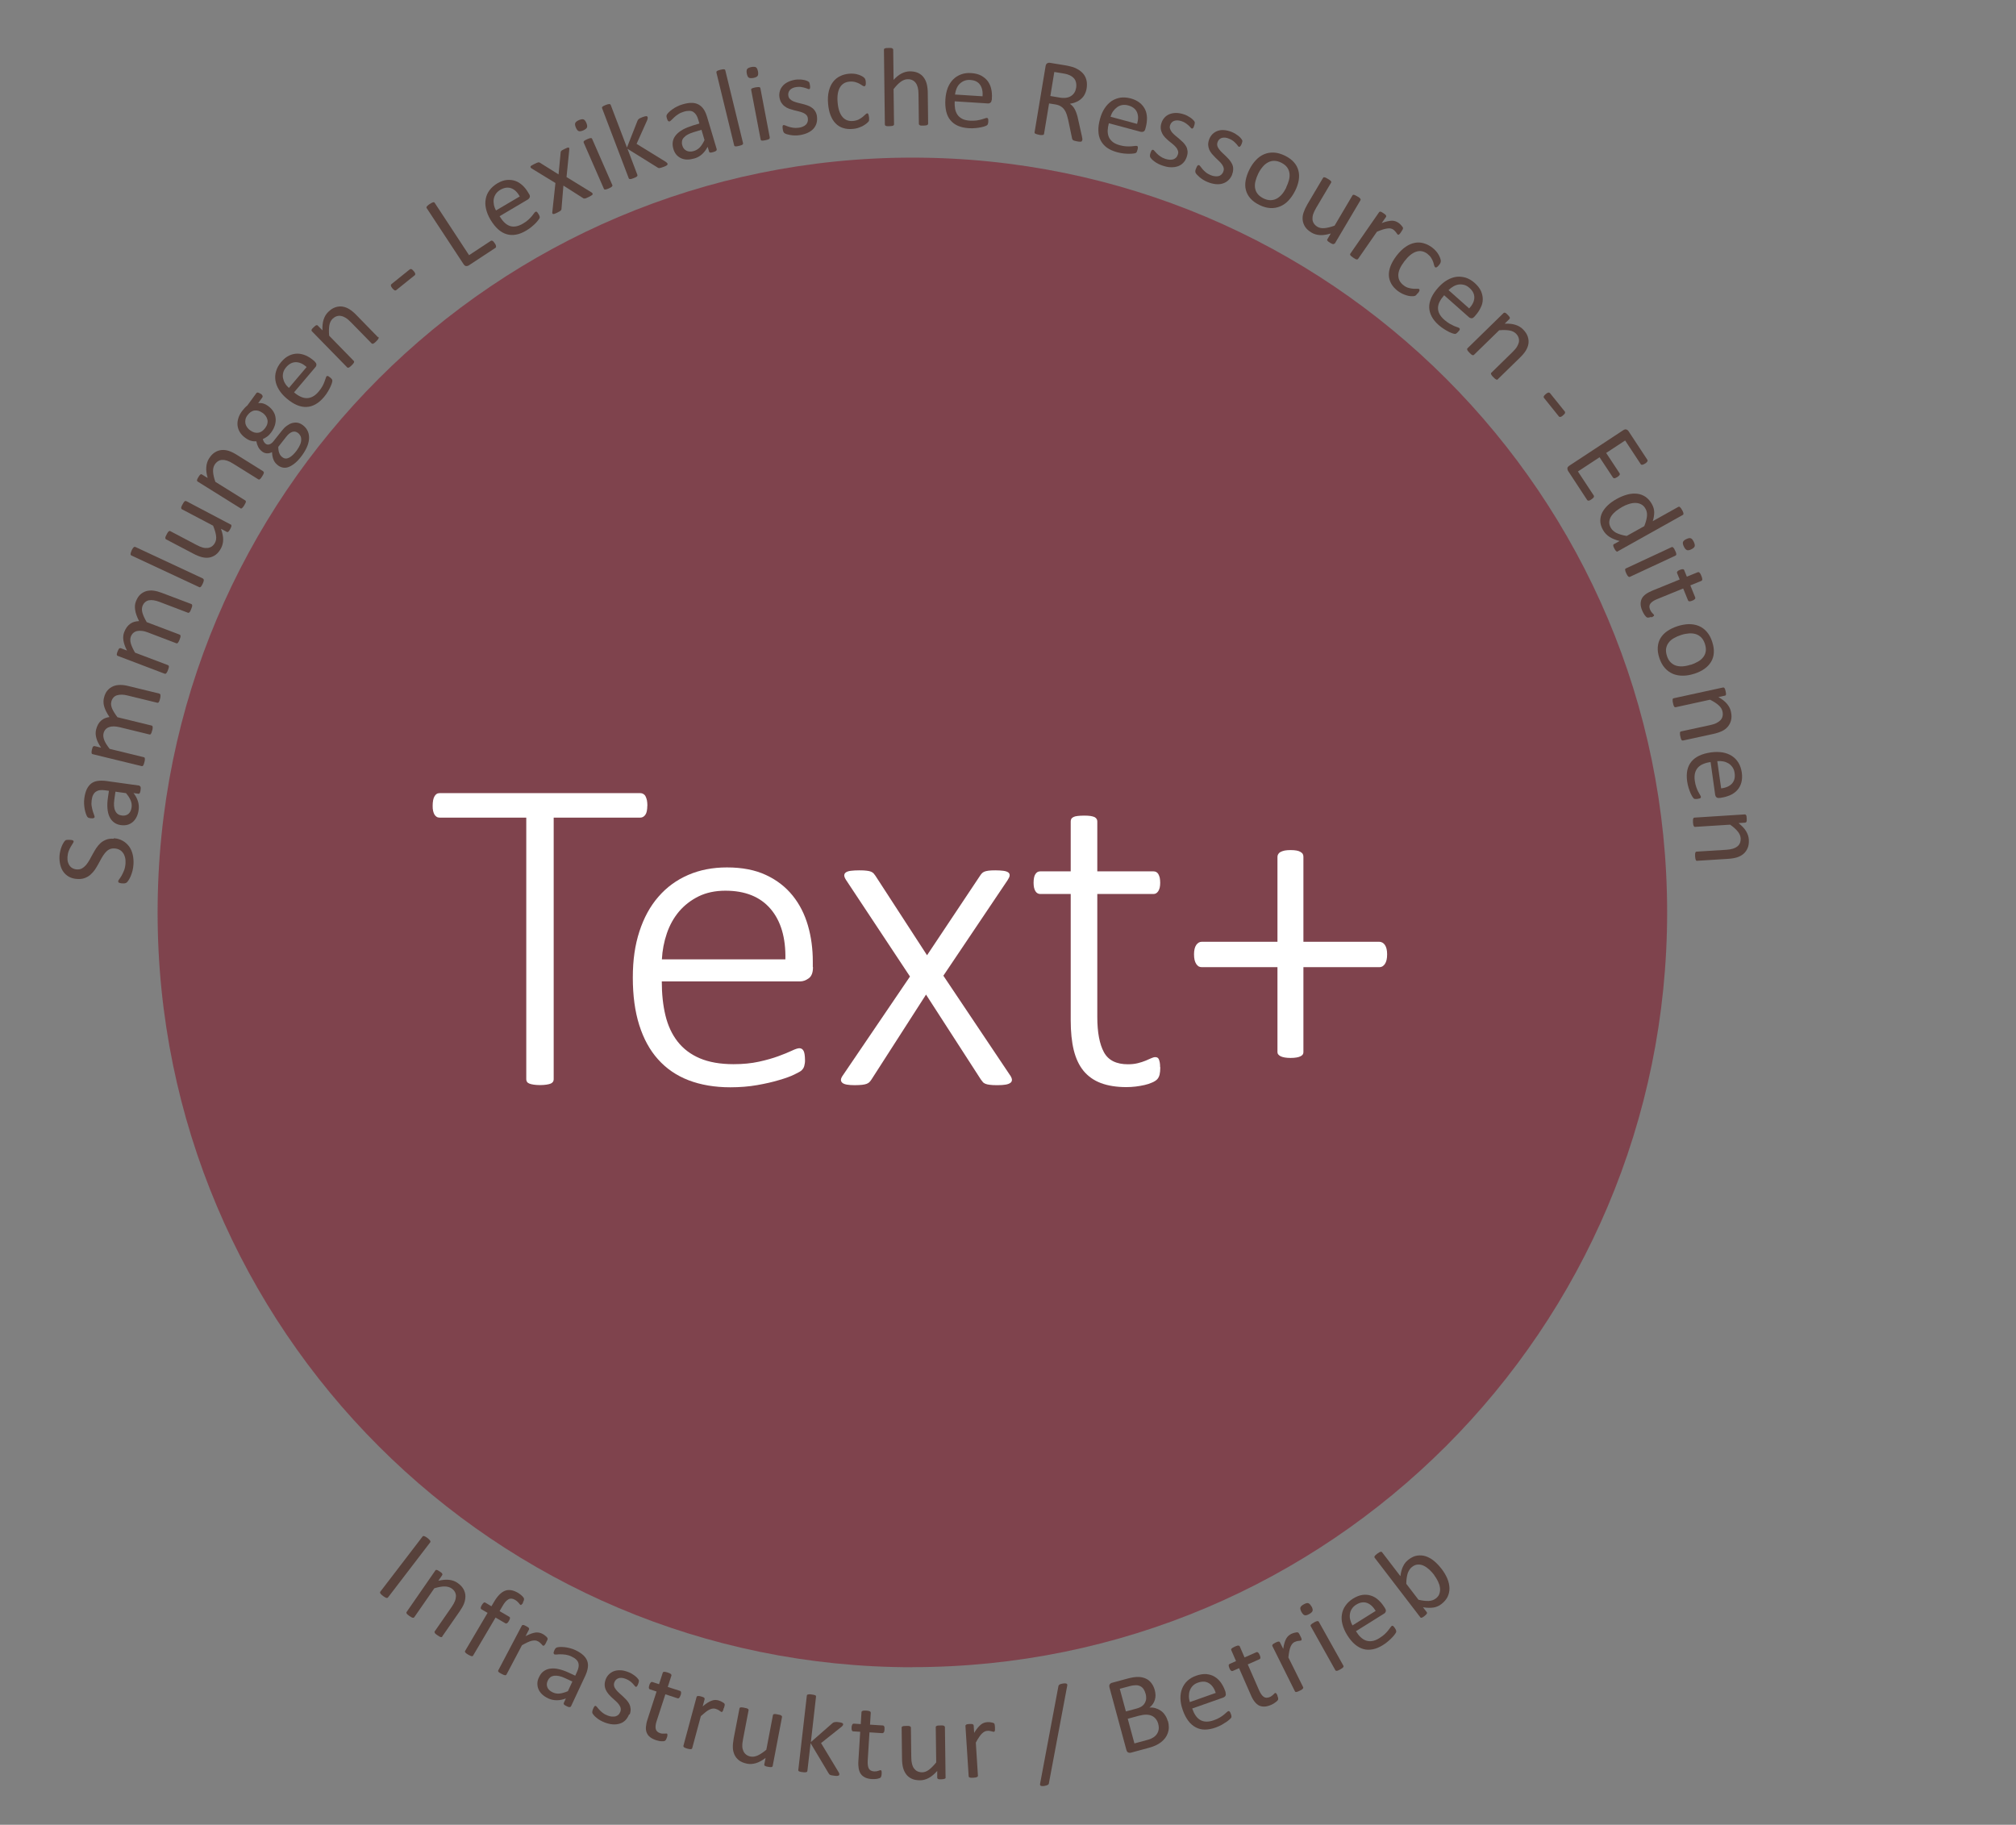<?xml version="1.0" encoding="UTF-8"?><svg id="Ebene_1" xmlns="http://www.w3.org/2000/svg" xmlns:xlink="http://www.w3.org/1999/xlink" viewBox="0 0 219.88 199.01"><rect x="0" y="0" width="219.88" height="199.01" fill="#808080" stroke="none"/><defs><style>.cls-1{fill:#7f434d;}.cls-2{fill:#fff;}.cls-3{fill:#57413b;}.cls-4{clip-path:url(#clippath);}.cls-5{fill:none;}</style><clipPath id="clippath"><rect class="cls-5" width="219.88" height="199.01"/></clipPath></defs><g class="cls-4"><path class="cls-1" d="M99.51,181.82c45.46,0,82.32-36.85,82.32-82.32S144.97,17.19,99.51,17.19,17.19,54.04,17.19,99.51s36.85,82.32,82.32,82.32"/></g><g><path class="cls-2" d="M70.6,87.88c0,.21-.02,.4-.05,.56s-.08,.3-.15,.4-.15,.19-.24,.24c-.1,.06-.2,.09-.32,.09h-9.45v28.53c0,.1-.02,.19-.07,.27-.05,.08-.13,.15-.24,.2-.11,.05-.27,.09-.47,.12-.2,.03-.43,.05-.71,.05s-.51-.02-.71-.05c-.2-.03-.35-.07-.47-.12-.11-.05-.2-.11-.25-.2-.05-.08-.07-.17-.07-.27v-28.53h-9.45c-.13,0-.24-.03-.33-.09-.09-.06-.17-.14-.23-.24-.07-.11-.11-.24-.15-.4s-.05-.35-.05-.56c0-.23,.02-.43,.05-.6,.03-.17,.08-.31,.15-.43,.06-.11,.14-.2,.23-.26,.09-.06,.2-.09,.33-.09h21.9c.11,0,.22,.03,.32,.09,.1,.06,.18,.14,.24,.26s.11,.26,.15,.43c.03,.17,.05,.37,.05,.6Z"/><path class="cls-2" d="M88.67,105.49c0,.59-.16,.99-.47,1.21-.31,.22-.61,.33-.91,.33h-15.11c0,1.37,.13,2.61,.4,3.72s.71,2.06,1.33,2.85,1.43,1.4,2.42,1.82,2.22,.64,3.67,.64c1.03,0,1.95-.09,2.77-.27s1.52-.38,2.12-.6c.6-.22,1.09-.42,1.47-.6,.38-.18,.66-.27,.82-.27,.1,0,.19,.02,.27,.07,.08,.05,.15,.13,.2,.23,.05,.11,.09,.24,.11,.4s.04,.37,.04,.61c0,.11,0,.22-.02,.33-.02,.11-.04,.21-.06,.29-.02,.09-.06,.18-.11,.26-.05,.08-.11,.16-.2,.24-.08,.08-.33,.22-.76,.43-.42,.21-.98,.41-1.67,.61-.69,.21-1.48,.39-2.39,.55-.91,.16-1.88,.24-2.93,.24-1.71,0-3.23-.26-4.56-.77-1.32-.51-2.43-1.27-3.33-2.28-.9-1-1.58-2.25-2.05-3.74-.47-1.49-.7-3.21-.7-5.17s.24-3.56,.72-5.04,1.17-2.75,2.07-3.78c.9-1.04,1.98-1.83,3.25-2.38,1.27-.55,2.67-.82,4.23-.82,1.67,0,3.09,.28,4.26,.83,1.18,.55,2.14,1.3,2.9,2.24,.76,.94,1.31,2.03,1.67,3.27s.53,2.55,.53,3.92v.59Zm-3.01-.86c.05-2.35-.49-4.19-1.62-5.51-1.13-1.32-2.77-1.98-4.92-1.98-1.11,0-2.09,.21-2.93,.62-.84,.42-1.55,.97-2.13,1.65-.58,.69-1.02,1.48-1.33,2.39-.31,.91-.49,1.85-.54,2.83h13.47Z"/><path class="cls-2" d="M110.16,117.25c.13,.2,.2,.36,.21,.5,0,.14-.04,.25-.16,.34s-.29,.16-.53,.2c-.24,.04-.54,.06-.89,.06s-.62-.01-.82-.04c-.2-.02-.37-.06-.49-.11-.12-.05-.22-.11-.29-.2-.07-.08-.14-.17-.21-.27l-5.98-9.26-5.95,9.26c-.07,.1-.13,.19-.21,.27-.07,.08-.18,.15-.31,.2-.13,.05-.3,.09-.5,.11s-.47,.04-.8,.04c-.34,0-.63-.02-.86-.06-.23-.04-.4-.11-.5-.2s-.16-.2-.15-.34,.09-.31,.23-.5l7.3-10.75-6.96-10.51c-.13-.2-.2-.36-.21-.5,0-.14,.05-.25,.17-.34s.31-.15,.55-.18c.24-.03,.55-.05,.91-.05s.62,.01,.82,.04c.2,.02,.36,.06,.48,.11,.11,.05,.2,.11,.27,.18,.06,.07,.13,.16,.2,.26l5.63,8.67,5.78-8.67c.06-.1,.13-.18,.2-.26,.06-.07,.15-.13,.26-.18,.11-.05,.25-.08,.44-.11,.19-.03,.44-.04,.77-.04,.34,0,.63,.02,.87,.05,.24,.03,.41,.09,.53,.17,.11,.08,.17,.19,.16,.33,0,.14-.09,.31-.23,.53l-7,10.41,7.27,10.85Z"/><path class="cls-2" d="M126.55,116.39c0,.34-.03,.62-.08,.83-.06,.21-.15,.38-.27,.5-.12,.12-.3,.24-.54,.34-.24,.11-.51,.2-.82,.27-.31,.07-.64,.13-.98,.17-.34,.04-.68,.06-1,.06-1.09,0-2.02-.15-2.79-.44s-1.4-.74-1.89-1.33c-.49-.6-.84-1.35-1.07-2.27-.22-.91-.33-1.99-.33-3.23v-13.79h-3.31c-.23,0-.41-.1-.54-.31s-.2-.51-.2-.92c0-.21,.02-.4,.05-.55,.03-.16,.08-.29,.15-.39s.14-.18,.23-.23c.09-.05,.19-.07,.31-.07h3.31v-5.44c0-.1,.02-.19,.06-.27s.12-.15,.23-.21c.11-.06,.26-.1,.45-.12,.19-.02,.42-.04,.7-.04,.29,0,.54,.01,.72,.04s.33,.07,.44,.12c.11,.06,.18,.13,.23,.21s.07,.17,.07,.27v5.44h6.12c.11,0,.22,.02,.31,.07,.09,.05,.17,.13,.23,.23,.06,.11,.11,.24,.15,.39,.03,.16,.05,.34,.05,.55,0,.41-.07,.71-.21,.92s-.31,.31-.53,.31h-6.12v13.4c0,1.68,.24,2.96,.72,3.85s1.36,1.32,2.63,1.32c.39,0,.75-.04,1.07-.12s.6-.17,.84-.27c.25-.1,.45-.19,.62-.27,.17-.08,.32-.12,.45-.12,.08,0,.16,.02,.22,.05,.06,.03,.12,.09,.16,.18,.04,.09,.07,.2,.1,.34s.04,.31,.04,.53Z"/><path class="cls-2" d="M151.29,104.07c0,.25-.02,.45-.06,.62-.04,.17-.1,.32-.18,.44-.08,.12-.18,.21-.28,.27-.11,.06-.22,.08-.33,.08h-8.28v9.26c0,.1-.02,.18-.07,.26s-.13,.14-.25,.2c-.11,.06-.26,.1-.43,.13-.17,.03-.39,.05-.65,.05-.25,0-.46-.02-.64-.05-.18-.03-.33-.08-.44-.13-.11-.06-.2-.12-.26-.2-.06-.07-.09-.16-.09-.26v-9.26h-8.25c-.13,0-.25-.03-.34-.08-.1-.06-.19-.15-.27-.27-.08-.12-.14-.27-.18-.44-.04-.17-.06-.38-.06-.62,0-.21,.02-.4,.06-.58,.04-.17,.1-.31,.18-.43,.08-.11,.17-.2,.27-.26,.1-.06,.21-.09,.34-.09h8.25v-9.26c0-.11,.03-.22,.09-.31,.06-.09,.14-.17,.26-.23,.11-.06,.26-.11,.44-.15,.18-.03,.39-.05,.64-.05,.26,0,.48,.02,.65,.05,.17,.03,.31,.08,.43,.15,.11,.07,.2,.14,.25,.23s.07,.19,.07,.31v9.26h8.28c.11,0,.22,.03,.33,.09,.11,.06,.2,.14,.28,.26s.14,.26,.18,.43c.04,.17,.06,.36,.06,.58Z"/></g><path class="cls-3" d="M42.31,174.22s-.04,.04-.07,.05-.06,0-.1,0c-.04-.01-.09-.04-.15-.07-.06-.03-.13-.08-.21-.14-.08-.06-.14-.11-.19-.16-.05-.05-.09-.09-.11-.13s-.03-.07-.03-.1c0-.03,.01-.06,.03-.08l4.61-6.02s.04-.04,.07-.05c.03,0,.07,0,.11,.01,.04,.01,.09,.04,.15,.07,.06,.03,.13,.08,.2,.13,.08,.06,.14,.12,.19,.17,.05,.05,.08,.09,.11,.13,.02,.04,.03,.07,.03,.1,0,.03-.01,.06-.03,.08l-4.61,6.02Z"/><path class="cls-3" d="M48.25,178.49s-.04,.04-.07,.05c-.03,0-.06,0-.1,0-.04,0-.09-.03-.15-.06-.06-.03-.13-.07-.21-.13-.08-.06-.15-.11-.2-.15-.05-.04-.08-.08-.1-.12s-.03-.07-.03-.09c0-.03,0-.05,.03-.08l1.83-2.64c.18-.26,.3-.48,.37-.66,.07-.18,.1-.36,.11-.53,0-.17-.04-.32-.12-.47-.08-.14-.2-.27-.36-.38-.21-.14-.47-.21-.78-.21-.31,0-.68,.07-1.1,.2l-2.19,3.16s-.04,.04-.07,.05-.06,0-.1,0c-.04,0-.09-.03-.15-.06-.06-.03-.13-.07-.21-.13-.08-.06-.15-.11-.19-.15-.05-.04-.08-.08-.11-.12-.02-.04-.03-.07-.03-.09s.01-.05,.03-.08l3.13-4.52s.04-.05,.06-.06c.02-.01,.05-.01,.09,0,.04,0,.09,.02,.14,.05s.11,.07,.19,.12c.07,.05,.13,.1,.18,.13s.08,.07,.09,.11c.02,.03,.02,.06,.02,.09s-.01,.05-.03,.08l-.41,.6c.45-.11,.85-.14,1.19-.1,.34,.04,.64,.15,.9,.33,.3,.21,.52,.44,.65,.68,.13,.24,.21,.5,.21,.76,0,.26-.04,.52-.14,.79-.1,.27-.27,.56-.49,.88l-1.91,2.75Z"/><path class="cls-3" d="M57.06,174.78c-.04,.07-.07,.12-.11,.15-.03,.04-.06,.06-.08,.08-.02,.02-.04,.03-.06,.03s-.04,0-.06-.02c-.02-.01-.05-.04-.08-.08-.03-.04-.06-.08-.1-.13-.04-.05-.09-.1-.16-.16-.06-.06-.14-.11-.24-.17-.13-.08-.25-.12-.37-.13-.12-.01-.23,.01-.34,.07-.11,.06-.22,.15-.33,.27-.11,.13-.22,.29-.34,.5l-.3,.52,1.06,.62s.05,.04,.06,.06c.01,.02,.02,.06,.01,.09,0,.04-.01,.08-.03,.13s-.05,.11-.09,.18c-.07,.13-.14,.21-.21,.24-.06,.04-.12,.04-.18,0l-1.06-.62-2.45,4.15s-.04,.05-.06,.06c-.03,.01-.06,.01-.1,0-.04,0-.09-.02-.15-.05-.06-.03-.13-.06-.22-.11s-.15-.09-.2-.13c-.05-.04-.09-.08-.12-.11-.02-.04-.04-.07-.04-.09,0-.03,0-.06,.02-.08l2.45-4.15-.67-.39c-.06-.03-.08-.09-.08-.16,0-.07,.04-.17,.12-.3,.04-.07,.08-.12,.11-.16,.03-.04,.07-.07,.1-.1,.03-.02,.06-.03,.09-.03s.06,0,.08,.02l.67,.4,.29-.49c.19-.33,.39-.59,.59-.79,.2-.2,.41-.34,.62-.42,.21-.08,.44-.09,.67-.05,.23,.04,.48,.14,.74,.29,.12,.07,.23,.16,.34,.25s.18,.17,.22,.23c.05,.06,.08,.11,.08,.15,0,.03,.01,.07,0,.11,0,.04-.02,.09-.04,.14-.02,.05-.05,.11-.09,.18Z"/><path class="cls-3" d="M59.58,179.11c-.04,.08-.08,.14-.11,.2-.03,.05-.06,.09-.09,.12-.03,.03-.05,.04-.08,.05s-.05,0-.08-.01c-.03-.01-.06-.04-.09-.08s-.07-.08-.11-.12c-.04-.04-.09-.09-.15-.14-.06-.05-.12-.09-.2-.13-.09-.05-.19-.08-.29-.09-.11,0-.23,0-.37,.03-.14,.03-.3,.09-.47,.17-.18,.08-.38,.19-.61,.32l-1.69,3.2s-.04,.05-.06,.06c-.02,.01-.06,.02-.1,.01s-.09-.02-.15-.04c-.06-.02-.14-.06-.23-.11-.09-.05-.16-.09-.21-.12s-.09-.07-.12-.1c-.03-.03-.04-.06-.04-.09,0-.03,0-.05,.02-.08l2.56-4.86s.03-.05,.05-.06,.05-.02,.09-.02,.09,.01,.14,.03c.05,.02,.12,.05,.2,.1,.08,.04,.14,.08,.19,.11,.05,.03,.08,.06,.1,.1,.02,.03,.03,.06,.03,.09,0,.03,0,.05-.02,.08l-.37,.71c.24-.12,.44-.22,.63-.28,.18-.06,.34-.1,.48-.12,.14-.01,.27,0,.39,.02,.12,.03,.23,.07,.33,.12,.05,.02,.1,.05,.16,.09,.06,.04,.11,.08,.17,.13,.06,.05,.11,.1,.15,.14,.04,.04,.07,.08,.08,.11s.02,.05,.02,.07c0,.02,0,.04-.01,.07,0,.03-.02,.07-.05,.12s-.06,.12-.1,.2Z"/><path class="cls-3" d="M62.28,186.09s-.05,.07-.09,.08c-.04,0-.09,0-.15,0-.06-.01-.14-.04-.23-.09-.1-.04-.17-.09-.22-.12-.05-.04-.09-.07-.1-.11-.02-.04-.01-.07,0-.12l.23-.5c-.33,.13-.65,.2-.98,.2s-.64-.06-.94-.2c-.26-.12-.48-.27-.66-.43-.18-.17-.31-.35-.4-.55-.09-.2-.13-.41-.13-.64,0-.23,.06-.46,.18-.7,.13-.28,.3-.5,.51-.65,.21-.15,.46-.25,.73-.28,.28-.04,.59-.02,.93,.06s.71,.21,1.09,.39l.69,.32,.18-.39c.09-.19,.15-.37,.18-.54,.03-.17,.02-.32-.02-.46-.04-.14-.13-.27-.25-.38-.12-.12-.29-.22-.5-.32-.22-.11-.44-.17-.64-.2-.2-.03-.39-.04-.55-.04-.16,0-.3,0-.42,.02-.12,.01-.19,0-.24-.01-.03-.01-.05-.03-.07-.06-.02-.02-.02-.05-.03-.09,0-.04,0-.08,.02-.13,.01-.05,.03-.1,.06-.16,.04-.09,.08-.16,.12-.21,.04-.05,.09-.08,.16-.11,.07-.02,.18-.04,.34-.05,.15,0,.32,0,.5,.02,.18,.02,.38,.06,.58,.11,.21,.05,.4,.12,.59,.21,.36,.17,.64,.35,.86,.55,.21,.2,.36,.41,.44,.64,.08,.23,.1,.47,.06,.74s-.13,.55-.27,.86l-1.57,3.36Zm.15-2.7l-.78-.36c-.25-.12-.48-.2-.68-.24-.2-.04-.39-.05-.55-.03-.16,.03-.3,.08-.41,.17s-.2,.21-.27,.36c-.12,.26-.13,.5-.04,.73,.09,.23,.29,.41,.58,.55,.24,.11,.49,.16,.75,.13,.26-.03,.56-.11,.91-.26l.49-1.06Z"/><path class="cls-3" d="M68.61,186.97c-.1,.26-.24,.48-.41,.65-.17,.17-.38,.29-.61,.36-.23,.07-.49,.1-.76,.08-.27-.02-.56-.09-.86-.2-.18-.07-.35-.15-.51-.24-.15-.09-.29-.18-.4-.28-.12-.09-.21-.18-.28-.26s-.12-.15-.15-.2c-.03-.05-.04-.12-.03-.2,0-.08,.03-.17,.08-.29,.03-.07,.06-.13,.08-.18,.03-.05,.05-.08,.07-.11,.02-.03,.05-.04,.07-.05,.03,0,.05,0,.08,0,.04,.02,.09,.07,.16,.15,.06,.08,.14,.18,.24,.28,.1,.11,.22,.22,.36,.33,.14,.11,.32,.21,.54,.29,.16,.06,.31,.1,.45,.11,.14,.01,.27,0,.39-.02,.12-.03,.23-.09,.32-.17,.09-.08,.16-.2,.22-.34,.05-.14,.06-.28,.03-.41s-.1-.25-.19-.38c-.09-.12-.2-.24-.33-.36-.13-.12-.26-.24-.4-.36-.14-.13-.27-.26-.39-.4-.12-.14-.22-.29-.3-.46-.08-.17-.12-.34-.13-.53-.01-.19,.03-.4,.11-.63,.08-.2,.19-.38,.34-.53,.15-.15,.33-.27,.53-.35,.21-.08,.45-.12,.71-.11,.27,0,.55,.07,.87,.19,.14,.05,.27,.11,.4,.19s.24,.15,.34,.23c.1,.08,.18,.15,.24,.22,.06,.07,.11,.13,.14,.17,.03,.05,.04,.08,.05,.11,0,.03,0,.06,0,.09,0,.03-.01,.07-.02,.11-.01,.04-.03,.1-.05,.16-.02,.06-.05,.12-.07,.17-.02,.04-.05,.08-.07,.11s-.05,.04-.07,.05c-.02,0-.05,0-.07,0-.03-.01-.08-.05-.12-.12-.05-.07-.12-.14-.2-.23-.08-.09-.19-.18-.31-.27-.12-.09-.27-.17-.45-.24-.16-.06-.31-.1-.44-.11s-.26,0-.36,.04c-.1,.04-.19,.09-.27,.17-.08,.08-.13,.17-.17,.27-.06,.15-.06,.29-.03,.42s.1,.26,.2,.38c.09,.12,.21,.24,.34,.36,.13,.12,.27,.24,.41,.37,.14,.13,.27,.26,.4,.4,.13,.14,.23,.29,.31,.45,.08,.16,.12,.33,.14,.52,.01,.19-.02,.39-.1,.61Z"/><path class="cls-3" d="M72.74,189.48c-.04,.11-.07,.2-.11,.26-.04,.06-.08,.1-.12,.12-.04,.02-.1,.04-.17,.04-.07,0-.15,0-.23,0s-.17-.02-.27-.04c-.09-.02-.18-.04-.27-.07-.27-.09-.49-.2-.66-.33-.17-.13-.29-.29-.37-.48-.08-.19-.11-.4-.09-.64,.02-.24,.07-.51,.17-.81l.99-3.05-.73-.24c-.06-.02-.09-.07-.11-.14-.01-.07,0-.18,.05-.32,.02-.07,.05-.13,.08-.18,.03-.05,.05-.08,.08-.11,.03-.03,.05-.04,.08-.05,.03,0,.06,0,.09,0l.73,.24,.4-1.24s.02-.05,.04-.07c.02-.02,.05-.03,.09-.04,.04,0,.1,0,.16,.01,.06,.01,.14,.03,.24,.06,.1,.03,.17,.06,.23,.09,.06,.03,.1,.06,.13,.08,.03,.03,.05,.06,.06,.09,0,.03,0,.06,0,.08l-.4,1.24,1.34,.43s.06,.03,.07,.05c.02,.02,.03,.05,.04,.09,0,.04,0,.08,0,.14,0,.05-.02,.12-.05,.19-.05,.14-.1,.23-.15,.29-.05,.05-.11,.07-.17,.05l-1.34-.44-.95,2.91c-.12,.36-.15,.65-.1,.87,.05,.22,.21,.37,.48,.46,.09,.03,.17,.05,.25,.05,.08,0,.14,0,.2,0,.06,0,.11,0,.16-.01,.04,0,.08,0,.11,0,.02,0,.04,.02,.05,.03,.01,.01,.02,.04,.02,.07s0,.07,0,.12c0,.05-.02,.11-.04,.18Z"/><path class="cls-3" d="M78.94,186.28c-.02,.09-.04,.16-.06,.22s-.04,.1-.06,.13c-.02,.03-.04,.05-.06,.07-.02,.01-.05,.02-.08,0-.03,0-.07-.03-.11-.06-.04-.03-.09-.06-.14-.1-.05-.03-.11-.07-.18-.1-.07-.03-.14-.06-.22-.08-.1-.03-.2-.03-.3-.02-.11,.01-.22,.05-.35,.11-.13,.06-.27,.15-.42,.27-.15,.12-.33,.27-.52,.44l-.94,3.49s-.02,.06-.04,.07c-.02,.02-.05,.03-.09,.04-.04,0-.09,0-.16,0-.06-.01-.15-.03-.24-.05-.09-.03-.17-.05-.23-.08-.06-.02-.11-.05-.14-.08-.03-.03-.05-.05-.06-.08,0-.02,0-.05,0-.08l1.43-5.3s.02-.06,.04-.08c.02-.02,.05-.03,.09-.04,.04,0,.09,0,.15,0s.13,.03,.22,.05c.09,.02,.16,.05,.21,.07,.06,.02,.1,.04,.12,.07,.03,.03,.04,.05,.05,.08,0,.03,0,.05,0,.09l-.21,.77c.2-.17,.39-.31,.55-.41s.31-.17,.45-.22c.14-.05,.26-.07,.38-.07,.12,0,.24,.02,.35,.05,.05,.01,.11,.03,.17,.06s.13,.05,.19,.09c.07,.04,.13,.07,.18,.11,.05,.03,.09,.06,.1,.09s.03,.05,.03,.07c0,.02,0,.04,0,.07,0,.03,0,.07-.02,.12s-.03,.13-.06,.22Z"/><path class="cls-3" d="M84.27,192.6s-.02,.06-.04,.08c-.02,.02-.05,.03-.09,.04-.04,0-.09,.01-.15,0-.06,0-.13-.01-.22-.03-.09-.02-.17-.04-.22-.05-.06-.02-.1-.04-.13-.06-.03-.02-.05-.05-.06-.07,0-.02,0-.05,0-.08l.14-.71c-.37,.28-.72,.47-1.05,.57-.33,.1-.65,.12-.96,.06-.36-.07-.65-.19-.87-.35-.22-.17-.39-.37-.5-.6-.11-.24-.18-.5-.19-.78s.02-.63,.09-1.02l.63-3.27s.02-.06,.04-.08c.02-.02,.05-.04,.09-.04,.04-.01,.1-.01,.16,0,.07,0,.15,.02,.24,.04s.18,.04,.24,.05c.06,.02,.11,.04,.15,.07,.03,.02,.06,.05,.07,.08s.01,.05,0,.09l-.6,3.14c-.06,.32-.09,.57-.08,.77,0,.2,.05,.37,.12,.53,.07,.15,.17,.28,.3,.38,.13,.1,.29,.17,.48,.21,.25,.05,.51,0,.79-.12,.28-.13,.59-.34,.93-.62l.72-3.77s.02-.06,.04-.08c.02-.02,.05-.03,.09-.04,.04-.01,.1-.01,.16,0,.06,0,.14,.02,.24,.04,.1,.02,.18,.04,.24,.05,.06,.02,.11,.04,.14,.07,.03,.02,.06,.05,.07,.08,.01,.02,.02,.05,.01,.09l-1.03,5.4Z"/><path class="cls-3" d="M91.54,193.53s-.02,.06-.03,.08-.05,.04-.09,.05-.09,.02-.17,.02-.16,0-.26-.02c-.11-.01-.2-.03-.27-.04-.07-.01-.13-.03-.17-.05-.05-.02-.08-.04-.11-.08s-.05-.06-.07-.1l-1.96-3.28-.35,3.03s-.02,.06-.03,.08c-.02,.02-.05,.04-.08,.05-.04,.01-.09,.02-.16,.02-.07,0-.15,0-.25-.02-.1-.01-.18-.02-.24-.04-.06-.01-.11-.03-.15-.05-.04-.02-.06-.04-.07-.07s-.02-.05-.01-.08l.93-8.1s.01-.06,.03-.08c.02-.02,.05-.04,.09-.05s.09-.02,.16-.02c.07,0,.15,0,.24,.02,.1,.01,.18,.02,.25,.04,.06,.02,.11,.03,.15,.05,.04,.02,.06,.04,.07,.07,.01,.03,.02,.05,.01,.09l-.56,4.94,2.32-2.03s.08-.07,.11-.09,.09-.04,.14-.05c.05-.01,.11-.02,.18-.02,.07,0,.15,0,.25,.02,.1,.01,.19,.02,.25,.04,.07,.01,.12,.03,.16,.05,.04,.02,.07,.04,.09,.06,.01,.02,.02,.05,.02,.09,0,.05-.02,.1-.06,.14-.03,.05-.08,.1-.15,.15l-2.2,1.75,1.89,3.13c.04,.07,.08,.13,.09,.18,.02,.04,.02,.08,.02,.12Z"/><path class="cls-3" d="M96.16,193.43c0,.12-.02,.21-.04,.28s-.05,.12-.08,.15-.08,.06-.15,.08c-.07,.02-.14,.04-.23,.06-.08,.01-.17,.02-.27,.03-.09,0-.19,0-.28,0-.28-.02-.53-.07-.72-.16s-.36-.21-.48-.37c-.12-.16-.2-.36-.25-.6-.04-.24-.06-.51-.04-.83l.2-3.2-.77-.05c-.06,0-.11-.04-.14-.11-.03-.07-.04-.17-.03-.32,0-.08,.01-.14,.03-.19s.03-.09,.05-.13c.02-.03,.04-.05,.07-.07,.03-.01,.06-.02,.09-.02l.76,.05,.08-1.3s0-.05,.03-.08c.02-.02,.04-.04,.08-.06,.04-.02,.09-.03,.16-.03,.07,0,.15,0,.24,0,.1,0,.19,.02,.25,.03,.06,.01,.11,.03,.15,.05s.06,.04,.08,.07c.01,.03,.02,.05,.02,.08l-.08,1.3,1.41,.09s.06,.01,.08,.03c.02,.02,.04,.04,.06,.08,.02,.04,.03,.08,.03,.13,0,.05,0,.12,0,.2,0,.15-.03,.25-.08,.31-.04,.06-.09,.09-.15,.09l-1.41-.09-.19,3.06c-.02,.38,.01,.67,.11,.87,.1,.2,.29,.31,.58,.33,.09,0,.18,0,.25-.01,.07-.01,.14-.03,.2-.05,.06-.02,.11-.03,.15-.05,.04-.02,.08-.02,.11-.02,.02,0,.04,0,.06,.02,.02,.01,.03,.03,.04,.06,0,.03,.01,.07,.02,.12,0,.05,0,.11,0,.18Z"/><path class="cls-3" d="M103.14,193.85s0,.06-.02,.08c-.01,.02-.04,.04-.08,.06-.04,.02-.08,.03-.14,.04-.06,0-.13,.01-.22,.02-.09,0-.17,0-.23,0s-.11-.02-.14-.04c-.03-.02-.06-.03-.07-.06-.01-.02-.02-.05-.02-.08v-.73c-.32,.35-.62,.61-.93,.77-.3,.16-.61,.25-.92,.25-.37,0-.68-.05-.93-.17-.25-.12-.46-.28-.61-.49s-.27-.45-.34-.73c-.07-.28-.11-.62-.11-1.02l-.04-3.33s0-.06,.02-.08c.01-.02,.04-.04,.08-.06,.04-.02,.09-.03,.16-.04,.06,0,.15-.01,.24-.01s.18,0,.24,0c.06,0,.12,.02,.16,.04,.04,.02,.07,.04,.08,.06,.02,.02,.03,.05,.03,.08l.04,3.2c0,.32,.03,.58,.08,.77,.05,.19,.12,.36,.22,.49,.1,.13,.22,.24,.37,.31s.32,.11,.51,.11c.25,0,.5-.09,.75-.28s.51-.45,.79-.8l-.05-3.84s0-.06,.02-.08c.01-.02,.04-.04,.08-.06,.04-.02,.09-.03,.15-.04,.06,0,.15-.01,.25-.01,.1,0,.18,0,.24,0,.06,0,.12,.02,.15,.04,.04,.02,.06,.04,.08,.06,.02,.02,.03,.05,.03,.08l.07,5.49Z"/><path class="cls-3" d="M108.52,188.39c0,.09,0,.17,0,.23s0,.11-.02,.14c0,.04-.02,.06-.04,.08s-.04,.03-.07,.03-.07,0-.12-.02c-.05-.01-.1-.03-.16-.04-.06-.01-.13-.03-.2-.04-.07-.01-.15-.01-.24,0-.1,0-.2,.03-.29,.08-.09,.05-.19,.12-.29,.22-.1,.1-.21,.23-.31,.39-.11,.16-.23,.36-.35,.59l.23,3.61s0,.06-.02,.08c-.01,.02-.04,.04-.08,.06-.04,.02-.09,.04-.15,.05-.06,.01-.15,.02-.25,.03-.1,0-.18,0-.24,0-.07,0-.12-.01-.16-.03-.04-.01-.07-.03-.08-.05-.02-.02-.02-.05-.03-.08l-.35-5.48s0-.06,.01-.08c.01-.02,.03-.04,.07-.07,.04-.02,.08-.04,.14-.05,.06,0,.13-.02,.22-.02,.09,0,.16,0,.22,0,.06,0,.11,.01,.14,.03,.03,.02,.06,.04,.07,.06,.02,.02,.02,.05,.03,.08l.05,.8c.14-.23,.27-.42,.39-.56,.12-.14,.24-.26,.35-.35,.11-.09,.23-.15,.34-.19,.11-.04,.23-.06,.35-.07,.05,0,.11,0,.18,0,.07,0,.14,0,.21,.02,.07,.01,.14,.03,.2,.04,.06,.02,.1,.03,.13,.05,.03,.02,.04,.04,.05,.05,0,.02,.02,.04,.03,.07,0,.03,.01,.07,.02,.12,0,.06,.01,.13,.02,.22Z"/><path class="cls-3" d="M114.41,194.44c0,.05-.02,.1-.04,.13-.02,.04-.05,.06-.09,.09-.04,.02-.08,.04-.14,.06-.06,.02-.13,.03-.21,.05-.1,.02-.18,.02-.25,.02-.07,0-.12-.01-.16-.03-.04-.02-.07-.05-.08-.09-.01-.04-.01-.08,0-.14l1.99-10.59c0-.05,.02-.1,.04-.13s.05-.06,.08-.09c.04-.02,.08-.04,.14-.06,.06-.02,.13-.03,.22-.05,.1-.02,.18-.02,.25-.02,.07,0,.12,.01,.16,.03,.04,.02,.07,.05,.08,.08,.01,.04,.02,.09,0,.14l-1.99,10.59Z"/><path class="cls-3" d="M127.39,187.7c.06,.24,.09,.47,.09,.69,0,.22-.04,.42-.11,.62s-.16,.37-.28,.53c-.12,.16-.27,.31-.44,.45-.17,.13-.36,.25-.57,.35-.21,.1-.46,.19-.75,.27l-1.99,.54c-.09,.02-.18,.02-.28-.02-.1-.04-.17-.14-.21-.29l-1.84-6.8c-.04-.15-.03-.27,.03-.35s.14-.14,.23-.16l1.73-.47c.46-.12,.84-.18,1.15-.17,.31,0,.59,.07,.83,.18s.44,.28,.6,.49c.16,.21,.29,.47,.37,.77,.05,.18,.07,.36,.08,.54,0,.18-.02,.35-.07,.51-.05,.16-.12,.32-.22,.46-.1,.14-.22,.27-.37,.39,.22-.02,.43,0,.64,.06,.21,.06,.4,.15,.58,.27,.18,.12,.34,.28,.47,.48,.14,.19,.24,.42,.31,.68Zm-2.45-3c-.05-.18-.12-.34-.21-.48-.09-.14-.21-.24-.34-.31s-.3-.12-.49-.12c-.19,0-.43,.03-.72,.11l-1.05,.28,.67,2.47,1.15-.31c.26-.07,.46-.16,.61-.27s.25-.24,.33-.39c.07-.14,.12-.3,.12-.47,0-.17-.01-.33-.06-.5Zm1.4,3.35c-.06-.23-.15-.42-.27-.57-.12-.15-.26-.27-.44-.35-.17-.08-.37-.12-.6-.13-.23,0-.5,.04-.82,.12l-1.21,.33,.73,2.69,1.47-.4c.23-.06,.43-.15,.58-.25,.16-.1,.29-.22,.39-.37,.1-.14,.17-.31,.2-.49,.03-.18,.02-.38-.04-.59Z"/><path class="cls-3" d="M133.66,184.58c.05,.15,.05,.27,0,.36-.05,.09-.13,.15-.22,.19l-3.41,1.2c.1,.29,.22,.54,.36,.75,.14,.21,.3,.37,.5,.49,.19,.12,.41,.18,.66,.19,.25,.01,.53-.04,.84-.15,.25-.09,.46-.18,.64-.29,.18-.11,.33-.21,.45-.31s.22-.19,.3-.26,.14-.12,.18-.13c.03,0,.05-.01,.08,0s.05,.02,.07,.04,.04,.06,.07,.1c.02,.05,.04,.1,.07,.17,.02,.05,.03,.09,.04,.13,0,.04,.02,.07,.02,.1,0,.03,0,.06,0,.09,0,.03-.01,.06-.03,.08-.01,.03-.06,.09-.15,.17s-.21,.18-.35,.28c-.15,.1-.33,.21-.53,.33-.2,.11-.43,.21-.67,.3-.43,.15-.82,.22-1.18,.22-.36,0-.69-.09-.99-.25-.3-.16-.57-.39-.81-.71-.24-.32-.44-.71-.6-1.17-.16-.45-.24-.87-.25-1.26s.05-.75,.18-1.08c.13-.32,.32-.61,.58-.85,.26-.24,.58-.43,.96-.56,.41-.14,.78-.2,1.11-.17s.63,.12,.89,.28,.49,.37,.68,.63c.19,.27,.35,.57,.47,.91l.06,.17Zm-1.06,.05c-.16-.5-.41-.85-.75-1.06s-.73-.22-1.19-.06c-.24,.08-.43,.2-.57,.35-.15,.15-.25,.32-.32,.51-.07,.19-.1,.39-.1,.61,0,.22,.04,.43,.1,.65l2.83-1Z"/><path class="cls-3" d="M139.31,184.92c.05,.11,.08,.2,.09,.27s.01,.13,0,.17c-.02,.04-.05,.09-.1,.14-.05,.05-.11,.1-.18,.15-.07,.05-.14,.1-.22,.15-.08,.05-.16,.09-.25,.13-.26,.11-.5,.18-.72,.19-.22,.01-.42-.03-.6-.11-.18-.09-.34-.23-.49-.42-.15-.19-.29-.43-.41-.72l-1.29-2.94-.7,.31c-.06,.02-.11,.01-.17-.03s-.12-.13-.18-.27c-.03-.07-.05-.13-.06-.18-.01-.05-.02-.1-.02-.14s.01-.07,.03-.09c.02-.02,.04-.04,.07-.06l.7-.31-.52-1.2s-.02-.05-.01-.08c0-.03,.02-.06,.05-.09,.03-.03,.07-.06,.13-.1,.06-.03,.13-.07,.22-.11,.09-.04,.17-.07,.23-.09s.11-.03,.16-.02c.04,0,.07,.01,.1,.03s.04,.04,.05,.06l.52,1.2,1.29-.57s.06-.02,.09-.01c.03,0,.06,.02,.09,.04,.03,.02,.06,.06,.09,.1,.03,.04,.06,.1,.09,.17,.06,.13,.08,.24,.08,.31,0,.07-.04,.12-.09,.15l-1.29,.57,1.23,2.81c.15,.35,.32,.59,.5,.72,.18,.13,.4,.14,.67,.03,.09-.04,.16-.08,.22-.13,.06-.05,.11-.09,.16-.13,.04-.04,.08-.08,.11-.11s.06-.06,.09-.07c.02,0,.04-.01,.06,0s.04,.01,.06,.04c.02,.02,.05,.05,.07,.1,.03,.04,.05,.09,.08,.16Z"/><path class="cls-3" d="M141.82,178.42c.04,.08,.07,.15,.1,.2,.02,.06,.04,.1,.04,.14,0,.04,0,.07,0,.09,0,.03-.03,.04-.06,.06s-.07,.02-.12,.03c-.05,0-.11,.01-.17,.02-.06,0-.13,.02-.2,.04-.07,.02-.15,.05-.22,.08-.09,.04-.17,.11-.24,.19-.07,.08-.13,.19-.19,.32-.06,.13-.1,.29-.14,.49-.04,.19-.07,.42-.1,.68l1.61,3.24s.02,.06,.01,.08-.02,.06-.04,.09c-.03,.03-.07,.06-.12,.1-.05,.04-.13,.08-.22,.12-.09,.04-.16,.08-.22,.1-.06,.02-.11,.03-.16,.04-.04,0-.07,0-.1-.02-.02-.01-.04-.04-.05-.06l-2.45-4.92s-.02-.06-.02-.08c0-.03,.01-.05,.04-.09s.06-.06,.11-.1c.05-.03,.12-.07,.2-.11s.15-.07,.2-.09c.06-.02,.1-.03,.14-.03s.07,0,.09,.02,.04,.03,.06,.06l.36,.72c.04-.26,.08-.49,.14-.67s.12-.34,.19-.46c.07-.12,.15-.22,.24-.3,.09-.08,.19-.14,.29-.2,.05-.02,.1-.05,.17-.07s.13-.05,.2-.06c.07-.02,.14-.03,.2-.04,.06,0,.11,0,.14,0,.03,0,.05,.02,.07,.03,.02,.01,.03,.03,.05,.05,.02,.02,.04,.06,.07,.11s.06,.12,.1,.2Z"/><path class="cls-3" d="M143.04,175.19c.12,.21,.15,.37,.12,.49-.04,.12-.16,.24-.37,.35-.21,.12-.37,.16-.49,.13s-.23-.15-.35-.35c-.11-.21-.15-.37-.12-.49,.04-.12,.16-.24,.37-.35,.21-.12,.37-.16,.48-.13,.12,.03,.23,.15,.35,.35Zm3.48,6.47s.02,.06,.02,.08c0,.03-.02,.06-.04,.09-.02,.03-.06,.07-.12,.11-.05,.04-.12,.08-.21,.13-.08,.05-.16,.08-.22,.11-.06,.03-.11,.04-.15,.04-.04,0-.07,0-.1-.01-.02-.01-.04-.03-.06-.06l-2.68-4.79s-.02-.05-.02-.08c0-.03,.01-.06,.04-.09,.03-.03,.07-.07,.12-.11s.12-.08,.21-.13c.09-.05,.16-.09,.22-.11s.11-.04,.15-.04c.04,0,.07,0,.1,.01,.03,.01,.05,.03,.06,.06l2.68,4.79Z"/><path class="cls-3" d="M151.06,175.4c.09,.14,.11,.25,.08,.35-.03,.1-.09,.18-.18,.23l-3.07,1.92c.16,.26,.33,.48,.51,.65s.38,.3,.59,.37c.21,.07,.44,.09,.69,.05,.24-.04,.51-.15,.79-.33,.22-.14,.41-.28,.56-.42,.15-.15,.28-.28,.37-.4,.1-.12,.18-.23,.24-.32,.06-.09,.11-.14,.15-.17,.03-.02,.05-.02,.08-.02,.03,0,.05,0,.08,.03,.02,.02,.05,.05,.09,.09,.03,.04,.07,.09,.11,.15,.03,.04,.05,.08,.07,.12s.03,.07,.04,.1c.01,.03,.02,.06,.02,.09,0,.03,0,.06,0,.09,0,.03-.04,.1-.11,.2-.06,.1-.16,.22-.28,.35-.12,.13-.27,.28-.45,.43-.17,.16-.37,.3-.59,.44-.38,.24-.75,.4-1.11,.47-.35,.07-.7,.07-1.02-.02-.33-.09-.64-.26-.94-.51-.3-.26-.58-.59-.84-1.01-.25-.4-.42-.79-.52-1.18-.1-.38-.12-.75-.06-1.09,.05-.34,.18-.66,.39-.95,.2-.29,.47-.54,.81-.76,.37-.23,.71-.36,1.04-.41,.33-.04,.64-.02,.93,.08,.29,.09,.56,.25,.8,.47,.25,.22,.46,.48,.65,.78l.1,.15Zm-1.02,.28c-.27-.45-.59-.74-.96-.87-.37-.12-.76-.06-1.17,.2-.21,.13-.37,.29-.48,.47-.11,.18-.18,.37-.2,.57-.03,.2-.02,.4,.04,.61,.05,.21,.13,.41,.24,.61l2.54-1.59Z"/><path class="cls-3" d="M157.2,171.06c.29,.38,.51,.75,.66,1.11,.15,.37,.22,.72,.23,1.05,0,.33-.07,.65-.21,.94-.15,.29-.37,.55-.67,.78-.14,.11-.28,.19-.42,.25-.14,.06-.29,.11-.45,.13-.16,.02-.33,.03-.52,.03-.19,0-.39-.03-.62-.06l.41,.53s.03,.05,.03,.08c0,.03,0,.06-.03,.1-.02,.03-.05,.07-.09,.11-.04,.04-.09,.09-.16,.14-.07,.05-.12,.09-.17,.12-.05,.03-.09,.05-.13,.06-.04,0-.07,0-.09,0-.03-.01-.05-.03-.07-.06l-4.96-6.47s-.03-.05-.04-.08c0-.03,0-.06,.03-.1,.02-.04,.05-.08,.1-.12,.05-.04,.11-.1,.19-.16,.08-.06,.15-.11,.21-.14,.06-.03,.11-.05,.14-.06,.04-.01,.07,0,.1,0,.03,0,.05,.03,.07,.05l2,2.61c.03-.23,.07-.44,.12-.62,.05-.18,.11-.35,.19-.49,.07-.15,.16-.28,.25-.39,.1-.11,.21-.22,.34-.32,.32-.24,.63-.39,.96-.43,.32-.04,.63-.02,.94,.09,.3,.11,.6,.27,.88,.51,.28,.23,.54,.51,.79,.83Zm-.76,.73c-.17-.22-.35-.43-.55-.61-.2-.18-.4-.32-.61-.42s-.42-.14-.63-.13-.43,.09-.63,.25c-.1,.08-.2,.17-.27,.28s-.14,.23-.2,.38c-.05,.15-.09,.32-.12,.51-.03,.19-.05,.42-.05,.68l1.33,1.74c.43,.1,.79,.14,1.1,.13,.31-.01,.57-.1,.79-.27,.2-.15,.34-.33,.4-.54s.09-.42,.05-.65c-.03-.23-.11-.46-.22-.69s-.25-.45-.4-.65Z"/><path class="cls-3" d="M12.4,91.42c.37,.02,.69,.11,.97,.27,.28,.15,.51,.36,.7,.61s.32,.55,.4,.88c.08,.33,.11,.69,.09,1.07-.02,.26-.05,.51-.11,.73-.06,.22-.13,.42-.2,.59-.08,.17-.15,.32-.23,.43-.08,.12-.14,.2-.19,.24-.05,.04-.12,.07-.19,.09-.08,.02-.18,.02-.3,.01-.09,0-.16-.01-.22-.03-.06-.01-.11-.03-.14-.04-.04-.02-.06-.04-.07-.07s-.02-.05-.02-.09c0-.06,.04-.13,.12-.23,.08-.1,.16-.23,.25-.38,.09-.16,.18-.35,.27-.57,.09-.22,.14-.49,.16-.79,.01-.23,0-.44-.05-.63-.05-.19-.12-.36-.23-.5-.1-.14-.23-.26-.39-.34-.16-.08-.34-.13-.55-.14-.22-.01-.42,.03-.58,.12-.17,.09-.31,.22-.44,.38-.13,.16-.25,.34-.37,.55-.11,.21-.23,.42-.35,.64-.12,.22-.25,.43-.38,.63-.14,.2-.3,.38-.48,.54-.18,.16-.39,.28-.63,.37-.24,.09-.51,.12-.83,.1-.33-.02-.62-.1-.87-.23-.25-.14-.46-.32-.62-.54-.16-.22-.28-.49-.35-.79-.07-.3-.1-.62-.08-.96,.01-.17,.04-.35,.08-.52s.09-.34,.15-.49c.06-.15,.13-.29,.2-.41,.07-.12,.13-.19,.17-.23,.04-.04,.07-.06,.1-.07,.02-.01,.05-.02,.09-.02,.04,0,.08,0,.13-.01,.05,0,.11,0,.19,0,.07,0,.14,.01,.19,.02,.06,0,.1,.02,.14,.04,.04,.01,.07,.03,.08,.06,.02,.02,.02,.05,.02,.08,0,.04-.04,.11-.1,.21-.06,.09-.13,.2-.21,.34-.08,.13-.15,.29-.23,.48-.07,.18-.11,.4-.13,.63-.01,.22,0,.41,.05,.58,.05,.17,.12,.3,.21,.42,.09,.11,.2,.2,.33,.26,.13,.06,.27,.1,.42,.11,.22,.01,.41-.02,.58-.12,.16-.09,.31-.22,.45-.38,.13-.16,.26-.35,.37-.55s.23-.42,.35-.64c.12-.22,.25-.43,.38-.64,.14-.21,.3-.39,.47-.55,.18-.16,.39-.28,.62-.37,.23-.09,.51-.12,.82-.1Z"/><path class="cls-3" d="M15.21,85.71s.08,.03,.1,.06c.02,.04,.03,.08,.04,.14,0,.06,0,.14-.02,.25-.01,.1-.03,.19-.05,.25-.02,.06-.05,.1-.07,.13-.03,.02-.07,.03-.11,.03l-.54-.08c.22,.27,.38,.57,.48,.88,.1,.31,.13,.63,.08,.96-.04,.29-.11,.54-.22,.76-.11,.22-.24,.4-.41,.55-.17,.14-.36,.25-.57,.31-.22,.06-.46,.07-.72,.04-.31-.04-.56-.14-.77-.3s-.37-.36-.49-.62c-.12-.25-.19-.56-.22-.91-.03-.35-.01-.73,.05-1.16l.11-.75-.42-.06c-.21-.03-.4-.03-.57-.01s-.31,.08-.43,.16c-.12,.08-.22,.2-.3,.35-.08,.15-.13,.34-.16,.57-.03,.25-.04,.47,0,.67s.07,.38,.12,.54c.05,.16,.1,.29,.14,.4,.04,.11,.06,.18,.06,.23,0,.03-.02,.06-.04,.08-.02,.02-.05,.04-.08,.05s-.08,.02-.13,.02c-.05,0-.11,0-.17-.01-.1-.01-.18-.03-.24-.05-.06-.02-.11-.06-.15-.13-.04-.06-.09-.16-.14-.31-.05-.14-.09-.3-.13-.49-.03-.18-.06-.38-.07-.59-.01-.21,0-.42,.03-.63,.05-.39,.15-.72,.27-.98,.13-.26,.29-.46,.48-.61,.2-.15,.42-.24,.69-.28,.26-.04,.57-.04,.91,0l3.67,.51Zm-2.62,.64l-.12,.85c-.04,.27-.05,.52-.03,.72,.02,.21,.06,.38,.14,.53,.07,.15,.17,.26,.28,.34,.12,.08,.26,.13,.43,.15,.28,.04,.52-.02,.71-.17,.19-.16,.31-.4,.35-.72,.04-.26,0-.51-.1-.76-.1-.24-.27-.51-.51-.79l-1.15-.16Z"/><path class="cls-3" d="M17.39,75.66s.06,.02,.07,.04c.02,.02,.03,.05,.04,.09,0,.04,0,.09,0,.16,0,.06-.02,.15-.04,.24-.02,.1-.05,.18-.07,.24s-.05,.11-.07,.14c-.02,.03-.05,.06-.08,.07-.03,0-.05,.01-.09,0l-3.24-.79c-.23-.06-.44-.09-.63-.09s-.37,.02-.53,.07c-.16,.05-.29,.14-.39,.26-.1,.12-.18,.27-.22,.45-.06,.23-.02,.47,.09,.74,.12,.27,.31,.58,.58,.94l3.73,.91s.06,.02,.07,.04c.02,.02,.03,.05,.04,.09,0,.04,0,.1,0,.16,0,.06-.02,.15-.05,.24-.02,.09-.05,.17-.07,.23s-.05,.11-.07,.15c-.02,.03-.05,.05-.08,.06s-.05,0-.08,0l-3.24-.79c-.23-.06-.44-.08-.63-.09-.2,0-.37,.02-.53,.08-.16,.05-.29,.14-.39,.25-.1,.11-.18,.26-.22,.44-.05,.23-.02,.47,.09,.75s.31,.58,.58,.93l3.73,.91s.06,.02,.07,.04c.02,.02,.03,.05,.04,.09,0,.04,0,.09,0,.16,0,.06-.02,.15-.05,.25-.02,.1-.05,.17-.07,.23-.02,.06-.05,.11-.07,.14-.02,.03-.05,.05-.08,.06s-.05,0-.08,0l-5.34-1.3s-.06-.02-.08-.04c-.02-.02-.03-.05-.04-.09,0-.04,0-.09,0-.15s.02-.13,.04-.22c.02-.09,.04-.16,.06-.21,.02-.06,.04-.1,.07-.12,.03-.03,.05-.04,.08-.05,.02,0,.05,0,.09,0l.7,.17c-.26-.38-.44-.73-.52-1.05-.09-.32-.1-.63-.03-.91,.05-.22,.13-.41,.22-.58,.09-.16,.2-.3,.33-.41s.26-.2,.42-.26c.15-.06,.31-.11,.49-.13-.15-.23-.27-.43-.37-.63-.09-.19-.17-.37-.21-.54-.05-.17-.07-.33-.07-.48,0-.15,.01-.3,.05-.44,.08-.34,.21-.62,.39-.82,.18-.2,.38-.35,.62-.45,.24-.1,.5-.14,.78-.14,.29,0,.58,.04,.88,.12l3.37,.82Z"/><path class="cls-3" d="M20.86,65.87s.05,.03,.07,.05c.02,.02,.02,.06,.03,.1s0,.09-.02,.16-.04,.14-.08,.23c-.04,.09-.07,.17-.1,.23-.03,.06-.06,.1-.09,.13-.03,.03-.06,.05-.08,.06-.03,0-.06,0-.08,0l-3.12-1.19c-.22-.08-.42-.14-.62-.17-.19-.03-.37-.03-.53,0-.16,.03-.3,.1-.42,.21-.12,.1-.21,.24-.28,.42-.08,.22-.08,.47,0,.75,.08,.28,.24,.62,.46,1l3.59,1.36s.05,.03,.07,.05c.02,.02,.02,.06,.03,.1,0,.04,0,.1-.02,.16-.02,.06-.04,.14-.08,.23-.03,.09-.07,.16-.1,.22-.03,.06-.06,.1-.09,.14-.03,.03-.06,.05-.08,.05-.03,0-.05,0-.08,0l-3.12-1.19c-.22-.08-.42-.14-.62-.16-.2-.03-.37-.02-.53,.01-.16,.03-.3,.1-.42,.2-.12,.1-.21,.24-.28,.41-.08,.22-.08,.47,0,.75s.24,.62,.46,1l3.59,1.36s.05,.03,.07,.05c.02,.02,.02,.05,.03,.09,0,.04,0,.09-.02,.16-.02,.06-.04,.14-.08,.24-.03,.09-.07,.17-.1,.22s-.06,.1-.09,.13c-.03,.03-.06,.05-.08,.05-.03,0-.05,0-.08,0l-5.13-1.95s-.05-.03-.07-.05c-.02-.02-.03-.05-.03-.09,0-.04,0-.09,.02-.14,.01-.06,.04-.13,.07-.21,.03-.08,.06-.15,.09-.2,.03-.05,.05-.09,.08-.11,.03-.02,.06-.04,.08-.04,.03,0,.05,0,.09,0l.68,.26c-.21-.41-.34-.78-.39-1.11-.05-.33-.02-.63,.09-.91,.08-.21,.18-.39,.29-.54,.11-.15,.24-.27,.38-.37,.14-.1,.29-.17,.45-.21,.16-.04,.32-.07,.5-.07-.12-.24-.22-.46-.29-.67-.07-.2-.12-.39-.14-.56-.03-.17-.03-.33-.02-.48,.01-.15,.05-.29,.1-.43,.13-.33,.29-.59,.49-.77,.2-.18,.43-.3,.67-.37,.25-.06,.51-.08,.79-.04s.57,.12,.86,.23l3.25,1.23Z"/><path class="cls-3" d="M22.15,63.12s.05,.03,.06,.06c.01,.02,.02,.06,.02,.1,0,.04-.01,.09-.03,.15-.02,.06-.05,.14-.09,.23-.04,.09-.08,.16-.12,.22-.03,.06-.07,.1-.1,.12-.03,.03-.06,.04-.09,.05-.03,0-.05,0-.08-.02l-7.39-3.45s-.05-.03-.07-.06c-.02-.02-.02-.06-.02-.1,0-.04,.01-.09,.03-.16,.02-.06,.05-.14,.09-.23,.04-.09,.08-.17,.12-.22s.07-.1,.1-.12c.03-.03,.06-.04,.09-.05,.03,0,.06,0,.09,.01l7.39,3.45Z"/><path class="cls-3" d="M25.16,57.19s.05,.03,.06,.06c.01,.02,.02,.05,.02,.09,0,.04-.01,.09-.03,.14s-.05,.12-.09,.2c-.04,.08-.08,.15-.12,.2-.04,.05-.07,.08-.1,.11-.03,.02-.06,.04-.08,.04-.03,0-.05,0-.08-.02l-.64-.34c.16,.44,.24,.83,.24,1.17,0,.34-.08,.65-.22,.93-.17,.32-.37,.57-.59,.73-.22,.16-.47,.27-.72,.31-.26,.04-.53,.02-.8-.05-.28-.07-.59-.2-.95-.39l-2.95-1.55s-.05-.03-.06-.06c-.01-.02-.02-.06-.02-.1,0-.05,.02-.1,.04-.16,.03-.06,.06-.13,.11-.22,.04-.09,.09-.16,.12-.21,.04-.06,.07-.1,.11-.12,.04-.03,.07-.04,.09-.04,.03,0,.06,0,.08,.02l2.83,1.49c.28,.15,.52,.25,.71,.3,.19,.05,.37,.06,.54,.04,.17-.02,.32-.08,.45-.17,.13-.09,.25-.23,.34-.4,.12-.22,.16-.49,.11-.79-.04-.3-.15-.66-.32-1.07l-3.4-1.79s-.05-.03-.06-.06c-.01-.02-.02-.06-.02-.1,0-.05,.02-.1,.04-.15,.02-.06,.06-.13,.11-.22,.05-.09,.09-.16,.12-.21,.04-.06,.07-.09,.1-.12,.03-.02,.06-.04,.09-.04,.03,0,.06,0,.09,.01l4.86,2.56Z"/><path class="cls-3" d="M28.71,51.42s.05,.04,.06,.06c.01,.03,.01,.06,0,.1,0,.04-.02,.09-.05,.15-.03,.06-.07,.13-.12,.21-.05,.09-.1,.15-.14,.21-.04,.05-.08,.09-.11,.11-.03,.02-.06,.04-.09,.04-.03,0-.06,0-.08-.02l-2.73-1.7c-.27-.17-.49-.28-.68-.34-.19-.06-.37-.09-.53-.08-.17,0-.32,.05-.46,.14-.14,.09-.26,.21-.37,.38-.13,.21-.19,.48-.17,.78,.02,.31,.1,.67,.25,1.09l3.26,2.03s.05,.04,.06,.06c.01,.03,.01,.06,0,.1,0,.04-.02,.09-.05,.15-.03,.06-.07,.13-.12,.22-.05,.08-.1,.15-.14,.2-.04,.05-.08,.09-.11,.11-.03,.02-.06,.04-.09,.04s-.05,0-.08-.03l-4.66-2.91s-.05-.04-.06-.06c-.01-.02-.02-.05-.01-.09,0-.04,.02-.09,.04-.14,.03-.05,.06-.12,.11-.2,.05-.08,.09-.14,.12-.18,.04-.05,.07-.08,.1-.1,.03-.02,.06-.03,.09-.03,.03,0,.05,0,.08,.03l.62,.38c-.13-.45-.18-.84-.15-1.19,.03-.35,.12-.65,.29-.92,.19-.31,.41-.54,.65-.69,.24-.15,.49-.23,.74-.25,.26-.02,.52,.01,.79,.1,.27,.09,.57,.24,.9,.45l2.84,1.77Z"/><path class="cls-3" d="M28.41,42.92c.12,.08,.19,.16,.22,.23,.03,.07,.02,.13-.01,.18l-.46,.64c.2-.03,.39-.01,.57,.04,.18,.06,.34,.14,.5,.26,.26,.19,.45,.39,.59,.62,.14,.23,.22,.47,.24,.72,.03,.25,0,.51-.08,.77-.08,.26-.21,.52-.4,.78-.13,.18-.28,.34-.45,.46s-.32,.21-.46,.25c.02,.1,.05,.2,.1,.29,.05,.09,.12,.18,.22,.25,.12,.08,.25,.1,.4,.05,.15-.05,.3-.16,.44-.34l.89-1.12c.17-.22,.34-.4,.53-.54,.19-.14,.38-.25,.58-.31,.2-.06,.4-.08,.6-.05,.2,.03,.4,.12,.59,.26,.2,.15,.37,.33,.49,.55,.12,.22,.19,.47,.2,.75,.01,.28-.04,.58-.16,.91-.12,.33-.31,.68-.58,1.06-.26,.36-.51,.64-.76,.85-.25,.21-.48,.35-.7,.44s-.43,.11-.63,.08c-.2-.04-.38-.11-.55-.24-.11-.08-.2-.17-.29-.27-.08-.1-.15-.21-.2-.33-.05-.12-.09-.25-.12-.39-.03-.14-.04-.3-.05-.46-.2,.1-.39,.15-.57,.13-.18-.01-.34-.07-.49-.18-.2-.15-.35-.32-.45-.52s-.16-.4-.2-.61c-.2,.01-.39,0-.59-.06-.2-.05-.4-.16-.62-.32-.25-.18-.45-.39-.59-.62-.14-.23-.22-.47-.25-.72-.03-.25,0-.51,.08-.78,.08-.27,.21-.52,.39-.77,.1-.13,.2-.25,.3-.36,.1-.11,.2-.2,.3-.28l.98-1.34c.04-.06,.1-.08,.17-.07,.08,.01,.17,.06,.28,.14Zm.24,2.12c-.3-.22-.6-.31-.89-.27-.29,.04-.55,.22-.77,.52-.12,.16-.19,.31-.22,.47-.03,.16-.03,.3,0,.45,.04,.14,.1,.28,.19,.4,.09,.12,.2,.24,.34,.33,.29,.21,.58,.3,.87,.25,.29-.04,.54-.22,.76-.52,.12-.16,.2-.32,.23-.47,.04-.16,.04-.3,0-.45-.04-.14-.1-.28-.19-.4-.09-.12-.2-.23-.33-.33Zm3.82,2.16c-.19-.14-.4-.17-.61-.09-.22,.08-.43,.25-.63,.51l-.88,1.12c0,.17,.02,.31,.04,.43,.02,.12,.06,.23,.1,.31,.04,.09,.08,.16,.14,.23,.05,.06,.12,.12,.19,.17,.21,.16,.46,.17,.72,.03,.27-.14,.54-.4,.83-.79,.18-.25,.3-.47,.38-.67s.11-.38,.1-.54c0-.16-.04-.3-.11-.42-.07-.12-.16-.22-.27-.3Z"/><path class="cls-3" d="M34.33,39.45c.12,.1,.18,.21,.18,.31,0,.1-.03,.2-.1,.27l-2.34,2.76c.23,.2,.46,.35,.69,.46,.23,.11,.45,.17,.68,.17,.23,0,.45-.05,.67-.17,.22-.11,.44-.3,.65-.55,.17-.2,.3-.39,.4-.57,.1-.18,.18-.35,.23-.5,.06-.15,.1-.27,.13-.37,.03-.1,.06-.17,.09-.21,.02-.02,.04-.04,.07-.04,.03,0,.05,0,.08,0,.03,0,.07,.03,.11,.06,.04,.03,.09,.07,.15,.11,.04,.03,.07,.07,.1,.09,.03,.03,.05,.05,.07,.08,.02,.02,.03,.05,.04,.08,0,.03,.02,.06,.02,.09,0,.03-.01,.11-.04,.22-.03,.12-.09,.26-.16,.42-.08,.17-.17,.35-.29,.55-.12,.2-.26,.4-.43,.6-.29,.34-.6,.61-.91,.78-.32,.18-.64,.28-.98,.29-.34,.02-.69-.05-1.05-.2-.36-.15-.73-.39-1.11-.71-.36-.3-.64-.62-.85-.96s-.34-.68-.39-1.02c-.05-.34-.03-.69,.08-1.03,.1-.34,.28-.66,.54-.97,.28-.33,.57-.57,.87-.71,.3-.14,.6-.21,.91-.21,.3,0,.61,.07,.91,.2,.3,.13,.59,.32,.86,.55l.14,.12Zm-.88,.58c-.4-.35-.79-.53-1.18-.53-.39,0-.74,.18-1.06,.55-.16,.19-.27,.39-.32,.59-.05,.2-.06,.4-.02,.6,.04,.2,.11,.39,.22,.57,.11,.19,.25,.35,.42,.5l1.94-2.29Z"/><path class="cls-3" d="M41.26,36.74s.04,.05,.04,.08,0,.06-.02,.1c-.02,.04-.04,.08-.08,.13-.04,.05-.1,.11-.17,.18-.07,.07-.13,.13-.19,.17-.05,.04-.1,.07-.13,.08-.04,.01-.07,.02-.1,.01-.03,0-.05-.02-.08-.04l-2.25-2.3c-.22-.22-.41-.39-.58-.49-.17-.1-.33-.17-.5-.2-.16-.03-.32-.02-.48,.03-.16,.05-.31,.15-.45,.28-.18,.18-.3,.42-.35,.72-.05,.3-.06,.68-.02,1.12l2.68,2.75s.04,.05,.04,.08,0,.06-.02,.1c-.02,.04-.04,.08-.08,.13-.04,.05-.1,.11-.17,.18-.07,.07-.13,.12-.18,.16-.05,.04-.1,.07-.14,.08-.04,.02-.07,.02-.1,.01-.03,0-.05-.02-.07-.04l-3.84-3.93s-.04-.05-.04-.07,0-.06,0-.09c.01-.04,.04-.08,.07-.12,.04-.04,.09-.1,.16-.16,.06-.06,.12-.11,.17-.15,.05-.04,.09-.06,.12-.07,.04,0,.07-.01,.09,0,.03,0,.05,.02,.07,.04l.51,.52c-.02-.46,.02-.86,.13-1.19,.11-.33,.27-.6,.5-.82,.26-.26,.53-.43,.79-.51,.27-.09,.53-.11,.78-.07,.26,.04,.5,.14,.75,.29,.24,.15,.5,.37,.77,.65l2.34,2.4Z"/><path class="cls-3" d="M45.13,29.57c.1,.12,.15,.22,.16,.29,.01,.07-.01,.13-.07,.17l-1.99,1.6c-.06,.05-.12,.06-.19,.03-.07-.03-.15-.1-.25-.22-.1-.12-.15-.22-.16-.29,0-.07,.02-.13,.07-.17l1.99-1.6s.05-.03,.08-.04c.03,0,.06,0,.1,.01,.04,.02,.08,.04,.12,.08s.09,.08,.13,.14Z"/><path class="cls-3" d="M53.96,26.52c.04,.07,.08,.13,.1,.18,.02,.05,.04,.1,.04,.14,0,.04,0,.08,0,.11-.01,.03-.03,.05-.06,.08l-2.92,1.92c-.08,.05-.17,.07-.27,.07-.1,0-.2-.08-.29-.21l-4.02-6.11s-.03-.06-.03-.08,.01-.06,.04-.1c.03-.03,.07-.07,.12-.12,.05-.05,.12-.1,.2-.15,.09-.06,.16-.1,.22-.13,.06-.03,.11-.05,.15-.06,.04,0,.08,0,.1,0,.03,.01,.05,.03,.07,.06l3.75,5.71,2.37-1.56s.06-.03,.09-.03c.03,0,.06,.01,.1,.03,.04,.02,.07,.05,.11,.09,.04,.04,.08,.1,.12,.17Z"/><path class="cls-3" d="M57.71,21.16c.08,.14,.1,.25,.07,.35-.04,.1-.1,.17-.18,.23l-3.11,1.84c.16,.26,.32,.48,.5,.66s.37,.31,.58,.39c.21,.08,.44,.1,.69,.06,.24-.04,.51-.14,.79-.31,.23-.13,.42-.27,.57-.41,.15-.14,.28-.27,.38-.39,.1-.12,.18-.22,.24-.31,.06-.09,.11-.14,.16-.17,.02-.01,.05-.02,.08-.02,.03,0,.05,.01,.08,.03,.02,.02,.05,.05,.08,.09,.03,.04,.06,.09,.1,.16,.03,.04,.05,.09,.07,.12,.02,.04,.03,.07,.04,.1,0,.03,.02,.06,.02,.09s0,.06-.01,.09c0,.03-.05,.1-.12,.2s-.17,.21-.29,.35c-.13,.13-.28,.27-.46,.42-.18,.15-.38,.29-.6,.42-.39,.23-.76,.38-1.12,.44s-.7,.05-1.02-.05c-.33-.1-.63-.27-.93-.54-.29-.26-.56-.61-.82-1.03-.24-.41-.4-.8-.49-1.19-.09-.39-.1-.75-.03-1.09,.06-.34,.2-.66,.41-.94s.49-.53,.83-.74c.37-.22,.72-.35,1.05-.38s.64,0,.93,.1c.29,.1,.55,.27,.79,.49,.24,.22,.45,.49,.63,.8l.09,.16Zm-1.02,.26c-.26-.46-.57-.76-.94-.89-.37-.13-.76-.07-1.18,.17-.22,.13-.38,.28-.5,.46-.11,.17-.19,.36-.22,.56-.03,.2-.02,.4,.02,.62,.04,.21,.12,.42,.23,.61l2.58-1.52Z"/><path class="cls-3" d="M64.52,20.99c.05,.04,.09,.07,.11,.11,.02,.03,.01,.07,0,.11-.02,.04-.07,.08-.14,.12-.07,.04-.16,.09-.27,.15-.11,.05-.2,.09-.26,.12s-.12,.04-.17,.05c-.04,0-.08,0-.11,0-.03,0-.06-.02-.08-.04l-2.15-1.37-.21,2.54s0,.06-.02,.09c-.01,.03-.03,.06-.06,.09-.03,.03-.08,.07-.14,.1s-.14,.08-.24,.13-.19,.09-.27,.12-.13,.03-.17,.03c-.04,0-.07-.03-.09-.06-.02-.04-.02-.09-.01-.16l.34-3.16-2.6-1.59c-.05-.04-.09-.07-.11-.11-.02-.03-.02-.07,0-.11s.07-.08,.14-.12c.07-.04,.16-.09,.28-.15,.11-.05,.19-.09,.26-.12,.07-.03,.12-.04,.16-.05,.04,0,.08,0,.1,0s.05,.02,.08,.04l2.03,1.27,.23-2.4s0-.06,.02-.08c0-.03,.03-.06,.05-.08,.02-.03,.06-.06,.12-.09s.13-.07,.23-.12c.11-.05,.19-.09,.26-.12,.07-.03,.13-.04,.17-.04,.04,0,.07,.03,.08,.06,.01,.04,.02,.09,.01,.16l-.3,3,2.72,1.67Z"/><path class="cls-3" d="M63.95,13.4c.09,.21,.12,.38,.07,.5-.05,.11-.18,.22-.4,.32-.22,.09-.38,.12-.5,.08-.11-.04-.22-.17-.31-.38-.09-.22-.12-.38-.07-.5,.05-.12,.18-.22,.4-.32,.22-.09,.38-.12,.5-.08,.11,.04,.22,.17,.31,.38Zm2.84,6.78s.02,.06,0,.08c0,.03-.02,.06-.05,.09-.03,.03-.07,.06-.12,.09-.06,.03-.13,.07-.22,.11-.09,.04-.17,.07-.23,.09-.06,.02-.12,.03-.16,.03-.04,0-.08,0-.1-.02-.02-.01-.04-.04-.05-.07l-2.2-5.03s-.01-.05-.01-.08c0-.03,.02-.06,.05-.09,.03-.03,.07-.06,.13-.09,.06-.04,.13-.07,.22-.11,.09-.04,.17-.07,.23-.09,.06-.02,.11-.03,.15-.03,.04,0,.07,0,.1,.02,.03,.02,.04,.04,.05,.06l2.2,5.03Z"/><path class="cls-3" d="M72.81,17.83s.01,.06,0,.09c0,.03-.03,.06-.06,.09-.03,.03-.08,.06-.14,.09-.06,.03-.14,.07-.24,.1-.1,.04-.19,.07-.26,.09-.07,.02-.13,.03-.18,.04-.05,0-.09,0-.13-.02-.04-.01-.08-.03-.11-.06l-3.25-2.02,1.08,2.85s.01,.06,0,.08c0,.03-.02,.05-.05,.08-.03,.03-.07,.06-.13,.09s-.13,.06-.23,.1c-.09,.03-.17,.06-.23,.08-.06,.02-.12,.02-.16,.02-.04,0-.07-.01-.1-.03s-.04-.04-.05-.07l-2.9-7.62s-.01-.06-.01-.09c0-.03,.02-.06,.05-.08,.03-.03,.07-.06,.13-.09,.06-.03,.13-.06,.22-.1,.1-.04,.17-.06,.24-.08,.06-.01,.12-.02,.16-.02,.04,0,.07,.01,.1,.03,.02,.02,.04,.04,.05,.07l1.77,4.64,1.13-2.87s.04-.09,.06-.13c.02-.04,.06-.07,.1-.11,.04-.04,.09-.07,.16-.1s.14-.06,.23-.1c.1-.04,.18-.06,.24-.08,.07-.02,.12-.03,.17-.03,.04,0,.08,0,.1,.02,.03,.01,.04,.04,.06,.07,.02,.05,.02,.1,.01,.15,0,.06-.03,.12-.06,.21l-1.15,2.57,3.12,1.92c.07,.05,.13,.08,.16,.12,.04,.03,.06,.06,.07,.1Z"/><path class="cls-3" d="M78.17,16.28s0,.09-.02,.12c-.02,.03-.06,.06-.11,.09-.05,.03-.13,.06-.23,.09-.1,.03-.18,.05-.25,.06-.06,0-.11,0-.15-.01-.04-.02-.06-.05-.07-.09l-.16-.53c-.16,.31-.36,.58-.6,.8s-.52,.38-.84,.47c-.28,.08-.54,.12-.78,.12-.25,0-.47-.05-.67-.14-.2-.09-.37-.22-.52-.39-.15-.17-.26-.39-.33-.64-.09-.3-.1-.57-.05-.83s.18-.49,.36-.7c.18-.21,.43-.4,.73-.57,.31-.17,.66-.31,1.07-.44l.73-.22-.12-.41c-.06-.2-.13-.38-.22-.52-.09-.14-.2-.25-.32-.33s-.27-.12-.44-.12c-.17,0-.36,.02-.59,.09-.24,.07-.44,.16-.62,.28-.17,.11-.32,.22-.44,.34-.12,.11-.22,.21-.3,.29-.08,.08-.14,.13-.19,.15-.03,0-.06,0-.09,0-.03,0-.06-.03-.08-.05-.03-.03-.05-.06-.07-.11-.02-.05-.04-.1-.06-.16-.03-.1-.04-.18-.05-.24,0-.06,.01-.12,.05-.19,.04-.07,.11-.15,.22-.26,.11-.11,.24-.21,.39-.32,.15-.11,.32-.21,.51-.3,.19-.1,.38-.17,.59-.23,.38-.11,.71-.17,1-.16,.29,0,.54,.07,.76,.19,.21,.12,.39,.29,.54,.51,.15,.22,.27,.5,.37,.83l1.06,3.55Zm-1.67-2.12l-.83,.25c-.27,.08-.49,.17-.67,.27-.18,.1-.32,.22-.43,.34s-.17,.26-.19,.4c-.02,.14-.01,.29,.04,.45,.08,.27,.23,.46,.46,.57,.22,.11,.49,.12,.8,.03,.25-.08,.47-.21,.65-.4,.18-.19,.35-.46,.51-.79l-.33-1.12Z"/><path class="cls-3" d="M81.04,15.61s0,.06,0,.09c-.01,.03-.03,.05-.06,.07-.03,.02-.08,.05-.14,.07-.06,.02-.14,.05-.24,.07-.09,.02-.18,.04-.24,.05-.07,0-.12,0-.16,0-.04,0-.07-.02-.09-.04-.02-.02-.03-.04-.04-.08l-1.93-7.92s0-.06,0-.09c0-.03,.03-.05,.06-.08,.03-.03,.08-.05,.14-.07,.06-.02,.14-.05,.23-.07,.1-.02,.18-.04,.25-.05,.06,0,.12,0,.16,0,.04,0,.07,.02,.09,.04,.02,.02,.04,.04,.04,.08l1.93,7.92Z"/><path class="cls-3" d="M82.67,7.78c.04,.23,.03,.4-.04,.5-.07,.1-.22,.17-.46,.22-.23,.04-.4,.03-.5-.03s-.17-.21-.22-.44c-.04-.23-.03-.4,.04-.5,.07-.1,.23-.17,.46-.22,.23-.04,.4-.03,.5,.03,.1,.07,.17,.21,.22,.44Zm1.27,7.24s0,.06,0,.08c-.01,.03-.03,.05-.07,.07-.03,.02-.08,.04-.14,.06-.06,.02-.14,.04-.24,.06-.1,.02-.18,.03-.24,.04s-.12,0-.16,0c-.04,0-.07-.02-.09-.04-.02-.02-.03-.04-.04-.08l-1.03-5.4s0-.06,0-.08c0-.03,.03-.05,.07-.08,.04-.02,.08-.04,.15-.06,.06-.02,.14-.04,.24-.06,.1-.02,.18-.03,.25-.03,.06,0,.12,0,.16,0s.07,.02,.09,.04c.02,.02,.03,.05,.04,.07l1.03,5.4Z"/><path class="cls-3" d="M89.1,12.69c.04,.28,.02,.53-.05,.77-.07,.23-.19,.44-.36,.61-.17,.18-.38,.32-.63,.43-.25,.11-.53,.19-.85,.24-.19,.03-.38,.04-.56,.03s-.34-.02-.49-.05c-.15-.03-.27-.06-.37-.09-.1-.04-.18-.07-.23-.11-.05-.03-.09-.09-.12-.16-.03-.07-.05-.17-.07-.29-.01-.08-.02-.14-.02-.19,0-.05,0-.1,.01-.13,0-.03,.02-.06,.04-.08,.02-.02,.04-.03,.07-.03,.04,0,.11,.01,.21,.05,.09,.04,.21,.09,.34,.13,.14,.05,.29,.08,.48,.11,.18,.03,.38,.03,.61,0,.17-.02,.32-.06,.45-.12,.13-.05,.24-.12,.33-.21,.09-.08,.15-.19,.19-.3,.04-.12,.05-.25,.03-.4-.02-.15-.08-.28-.17-.37-.09-.09-.21-.17-.35-.23-.14-.06-.29-.11-.46-.15-.17-.04-.35-.08-.53-.13s-.36-.1-.53-.16c-.17-.06-.34-.15-.48-.26-.15-.11-.27-.24-.37-.4-.1-.16-.17-.36-.21-.61-.03-.21-.02-.42,.04-.63,.05-.21,.16-.4,.3-.57,.14-.17,.33-.32,.57-.44s.52-.21,.85-.26c.15-.02,.29-.03,.44-.02,.15,0,.28,.01,.41,.04,.12,.02,.23,.04,.32,.08,.09,.03,.16,.06,.2,.09,.05,.03,.08,.05,.1,.07s.03,.05,.04,.08c0,.03,.02,.07,.03,.11,.01,.04,.02,.1,.03,.16,0,.07,.01,.13,.02,.18,0,.05,0,.09-.01,.13,0,.03-.02,.06-.04,.08-.02,.02-.04,.03-.06,.03-.04,0-.09,0-.17-.04-.08-.03-.17-.07-.29-.1-.12-.04-.25-.06-.4-.09s-.33-.02-.51,0c-.17,.02-.32,.06-.44,.12-.12,.06-.22,.13-.29,.21-.07,.08-.12,.17-.15,.28-.03,.1-.04,.21-.02,.32,.02,.16,.08,.28,.18,.38,.1,.1,.21,.18,.35,.24s.3,.11,.47,.16c.17,.04,.35,.08,.53,.13,.18,.04,.36,.1,.54,.16,.18,.06,.34,.14,.49,.25,.15,.1,.27,.23,.37,.39,.1,.16,.17,.35,.2,.59Z"/><path class="cls-3" d="M94.79,12.8c0,.07,0,.13,0,.18,0,.05,0,.09,0,.13,0,.04-.02,.07-.03,.09-.01,.03-.04,.07-.09,.12-.05,.06-.13,.12-.24,.21-.12,.09-.25,.16-.39,.24-.15,.07-.31,.13-.48,.19-.18,.05-.36,.09-.55,.1-.39,.04-.75,0-1.06-.1-.32-.1-.59-.27-.81-.5-.23-.23-.41-.52-.55-.88-.14-.35-.23-.77-.27-1.24-.05-.54-.02-1.01,.08-1.41,.1-.4,.25-.73,.46-1s.46-.48,.76-.62c.3-.15,.63-.24,.99-.27,.17-.02,.34-.01,.51,0s.32,.05,.46,.09c.14,.04,.27,.09,.38,.15,.11,.06,.2,.11,.25,.16,.05,.04,.09,.08,.11,.11,.02,.03,.04,.06,.05,.1,.02,.04,.03,.08,.04,.13,0,.05,.02,.11,.02,.18,.01,.16,0,.27-.03,.34s-.07,.1-.12,.11c-.06,0-.13-.02-.22-.08s-.19-.12-.32-.2c-.13-.07-.28-.13-.46-.18s-.38-.07-.62-.05c-.48,.04-.84,.26-1.06,.65-.22,.39-.31,.94-.24,1.65,.03,.35,.09,.66,.18,.92,.09,.26,.21,.47,.35,.64,.15,.17,.32,.29,.51,.36,.2,.07,.42,.1,.66,.07,.23-.02,.43-.08,.6-.16,.17-.09,.31-.18,.43-.28,.12-.1,.22-.19,.3-.27,.08-.08,.15-.12,.19-.12,.03,0,.05,0,.07,.02,.02,.01,.04,.04,.06,.08s.03,.09,.04,.14c.01,.06,.02,.13,.03,.21Z"/><path class="cls-3" d="M101.22,13.5s0,.06-.02,.08c-.02,.02-.04,.04-.08,.06-.04,.02-.09,.03-.15,.04s-.15,.01-.24,.02c-.1,0-.19,0-.25,0-.07,0-.12-.02-.15-.04-.04-.02-.06-.04-.08-.06-.02-.02-.02-.05-.03-.08l-.04-3.22c0-.31-.03-.57-.08-.76s-.12-.36-.22-.49c-.1-.14-.22-.24-.37-.31s-.32-.11-.52-.1c-.25,0-.5,.1-.75,.28-.25,.18-.51,.45-.78,.8l.05,3.84s0,.06-.02,.08c-.02,.02-.04,.04-.08,.06-.04,.02-.09,.03-.15,.04-.06,0-.15,.01-.25,.02-.1,0-.18,0-.24,0-.07,0-.12-.02-.16-.04-.04-.02-.07-.03-.08-.06-.01-.02-.02-.05-.02-.08l-.1-8.15s0-.06,.02-.09c.01-.02,.04-.05,.08-.06,.04-.02,.09-.03,.16-.04,.06,0,.15-.01,.24-.01,.1,0,.19,0,.25,0,.06,0,.12,.02,.15,.04s.06,.04,.08,.06c.02,.02,.02,.05,.03,.09l.04,3.29c.29-.31,.57-.54,.86-.69,.29-.15,.59-.23,.88-.24,.37,0,.67,.05,.93,.17,.25,.12,.46,.28,.61,.49,.16,.21,.27,.45,.34,.73,.07,.28,.11,.62,.11,1.01l.04,3.34Z"/><path class="cls-3" d="M108.16,10.87c-.01,.16-.06,.27-.14,.33-.08,.06-.18,.09-.28,.08l-3.61-.23c-.02,.31,0,.58,.04,.83,.05,.25,.14,.46,.27,.65,.13,.18,.31,.33,.53,.44s.5,.17,.83,.19c.26,.02,.49,0,.7-.02,.21-.03,.39-.07,.54-.11,.15-.04,.28-.08,.38-.12,.1-.04,.17-.05,.22-.05,.03,0,.05,.01,.08,.03,.02,.02,.04,.04,.05,.07,.01,.03,.02,.07,.02,.12,0,.05,0,.11,0,.19,0,.05,0,.1-.02,.14,0,.04-.01,.07-.02,.1,0,.03-.02,.06-.04,.08s-.04,.05-.06,.07c-.02,.02-.09,.05-.21,.1s-.26,.08-.44,.12c-.18,.04-.38,.07-.61,.09-.23,.02-.48,.03-.74,.01-.45-.03-.84-.12-1.17-.26s-.6-.35-.82-.61c-.22-.26-.37-.58-.46-.96-.09-.38-.12-.82-.09-1.31,.03-.47,.12-.89,.26-1.26,.15-.37,.34-.67,.59-.92,.25-.25,.54-.43,.87-.55,.33-.12,.7-.17,1.1-.14,.43,.03,.79,.12,1.09,.28,.29,.16,.53,.36,.71,.6,.18,.25,.31,.53,.38,.85,.07,.32,.1,.66,.07,1.02v.18Zm-1-.36c.05-.53-.05-.95-.27-1.27-.23-.32-.58-.49-1.07-.52-.25-.02-.47,.02-.67,.1-.19,.08-.36,.2-.5,.34s-.25,.32-.33,.52-.13,.41-.16,.63l2.99,.19Z"/><path class="cls-3" d="M118.02,15.32s-.02,.06-.03,.08c-.02,.02-.05,.04-.09,.05-.04,0-.1,.01-.17,0-.07,0-.17-.02-.29-.04-.1-.02-.19-.04-.25-.06-.07-.02-.12-.04-.15-.07-.04-.02-.06-.05-.08-.09-.02-.03-.03-.08-.04-.13l-.41-1.96c-.05-.22-.11-.43-.17-.62-.06-.19-.14-.36-.25-.51-.1-.15-.23-.27-.39-.37-.16-.1-.35-.17-.59-.21l-.69-.11-.55,3.32s-.02,.06-.04,.08c-.02,.02-.05,.04-.09,.04-.04,0-.09,.01-.16,.01-.07,0-.15,0-.25-.03s-.18-.04-.25-.06c-.07-.02-.12-.04-.15-.06-.04-.02-.06-.04-.08-.07-.01-.03-.02-.06-.01-.09l1.2-7.21c.03-.16,.09-.26,.18-.31,.09-.05,.19-.07,.28-.05l1.66,.27c.2,.03,.36,.07,.49,.1,.13,.03,.24,.06,.35,.09,.29,.1,.54,.23,.76,.38,.21,.15,.38,.32,.51,.52,.13,.2,.21,.42,.25,.65,.04,.23,.04,.49,0,.76-.04,.26-.12,.49-.22,.68-.1,.2-.24,.36-.4,.5-.16,.14-.34,.25-.54,.33-.2,.09-.43,.15-.67,.19,.12,.08,.22,.17,.31,.27s.17,.22,.24,.36c.07,.13,.13,.29,.19,.46s.11,.36,.15,.57l.41,1.83c.03,.15,.05,.26,.06,.32,0,.06,0,.11,0,.14Zm-.65-5.73c.05-.3,.02-.57-.08-.81-.1-.23-.31-.42-.61-.57-.1-.04-.21-.08-.33-.12-.12-.03-.29-.07-.49-.1l-.87-.14-.43,2.62,1.01,.17c.27,.05,.51,.05,.72,.02,.21-.03,.39-.1,.54-.2,.15-.1,.27-.22,.36-.37,.09-.15,.15-.32,.18-.51Z"/><path class="cls-3" d="M124.92,14.06c-.04,.15-.11,.25-.2,.29-.09,.04-.19,.05-.29,.03l-3.49-.94c-.08,.29-.12,.57-.13,.82,0,.25,.04,.48,.13,.69,.09,.21,.24,.38,.43,.54,.2,.15,.46,.27,.77,.35,.25,.07,.48,.11,.69,.12,.21,.01,.39,.01,.55,0,.16-.01,.29-.03,.39-.04s.18-.02,.23,0c.03,0,.05,.02,.07,.04,.02,.02,.03,.04,.03,.08,0,.03,0,.07,0,.12,0,.05-.02,.11-.04,.18-.01,.05-.03,.09-.04,.13-.01,.04-.03,.07-.04,.1-.01,.03-.03,.05-.05,.07s-.04,.04-.07,.05c-.03,.02-.1,.03-.22,.05-.12,.02-.27,.03-.45,.03-.18,0-.39,0-.62-.03-.23-.02-.47-.07-.73-.14-.44-.12-.8-.28-1.1-.49-.29-.21-.52-.47-.68-.77-.16-.3-.25-.65-.26-1.04-.02-.39,.04-.83,.17-1.31,.12-.46,.29-.85,.51-1.18,.22-.33,.47-.59,.76-.79,.29-.19,.61-.31,.96-.37,.35-.05,.72-.02,1.11,.08,.42,.11,.75,.28,1.01,.49s.45,.46,.58,.73c.13,.28,.19,.58,.2,.91,0,.33-.04,.66-.13,1.01l-.05,.18Zm-.9-.55c.15-.51,.14-.94-.02-1.29-.16-.35-.48-.6-.95-.72-.24-.07-.46-.08-.67-.04-.21,.04-.39,.12-.55,.24s-.3,.26-.43,.44-.21,.38-.28,.59l2.89,.78Z"/><path class="cls-3" d="M129.45,17.07c-.09,.27-.21,.49-.38,.67-.17,.18-.36,.31-.59,.39s-.48,.12-.76,.11c-.28,0-.56-.06-.87-.16-.19-.06-.36-.13-.52-.21-.16-.08-.3-.17-.42-.26-.12-.09-.22-.17-.29-.25s-.13-.14-.16-.2c-.03-.05-.04-.12-.04-.19,0-.08,.02-.17,.06-.29,.02-.07,.05-.13,.07-.18,.02-.05,.05-.09,.07-.11,.02-.03,.04-.04,.07-.05,.03,0,.05,0,.08,0,.04,.01,.1,.06,.16,.14,.07,.08,.15,.17,.25,.27s.23,.21,.38,.31c.15,.11,.33,.2,.55,.27,.16,.05,.32,.08,.46,.09,.14,0,.27,0,.39-.04,.12-.04,.22-.1,.31-.19,.09-.09,.15-.2,.2-.35,.05-.15,.05-.28,0-.41-.04-.13-.11-.25-.21-.37-.1-.12-.22-.23-.35-.34-.13-.11-.27-.22-.42-.34s-.28-.25-.41-.38-.24-.28-.32-.44c-.08-.16-.14-.34-.16-.53-.02-.19,0-.4,.08-.63,.07-.21,.17-.39,.31-.55,.14-.16,.31-.29,.52-.38,.21-.09,.44-.14,.71-.15,.27,0,.56,.04,.87,.14,.14,.04,.28,.1,.41,.17,.13,.07,.25,.14,.35,.21,.1,.07,.18,.14,.25,.21,.07,.07,.12,.12,.15,.17,.03,.04,.05,.08,.06,.11,0,.03,0,.06,0,.09,0,.03-.01,.07-.02,.11,0,.04-.02,.1-.04,.16-.02,.07-.04,.12-.06,.17-.02,.05-.04,.08-.07,.11-.02,.03-.05,.04-.07,.05-.02,0-.05,0-.07,0-.04-.01-.08-.05-.13-.11-.05-.06-.12-.14-.21-.22s-.2-.17-.33-.26c-.13-.09-.28-.16-.46-.22-.16-.05-.31-.08-.45-.08s-.25,.02-.36,.06c-.1,.04-.19,.1-.26,.18-.07,.08-.12,.17-.16,.28-.05,.15-.05,.29,0,.42,.04,.13,.12,.25,.21,.37,.1,.12,.22,.23,.36,.35s.28,.23,.42,.35c.14,.12,.28,.25,.42,.38,.13,.13,.24,.28,.33,.43s.14,.33,.16,.51c.02,.19,0,.39-.08,.62Z"/><path class="cls-3" d="M134.39,19.04c-.11,.26-.25,.47-.43,.63-.18,.17-.39,.28-.62,.35-.23,.07-.49,.09-.76,.06-.27-.03-.56-.1-.85-.22-.18-.07-.35-.16-.5-.25-.15-.1-.29-.19-.4-.29s-.2-.19-.28-.27-.12-.15-.15-.21c-.03-.06-.03-.12-.03-.2,0-.08,.04-.17,.09-.29,.03-.07,.06-.13,.08-.18s.05-.08,.08-.11,.05-.04,.08-.05c.03,0,.05,0,.08,0,.04,.02,.09,.07,.15,.15,.06,.08,.14,.18,.23,.29,.09,.11,.21,.22,.35,.34,.14,.12,.32,.22,.53,.31,.16,.06,.31,.11,.45,.12,.14,.02,.27,.01,.39-.01s.23-.08,.32-.16c.09-.08,.17-.19,.22-.33,.06-.14,.07-.28,.04-.41s-.09-.25-.18-.38c-.09-.12-.2-.25-.33-.37-.13-.12-.26-.24-.39-.37-.13-.13-.26-.27-.38-.41-.12-.14-.21-.3-.29-.46-.07-.17-.11-.35-.12-.54,0-.19,.04-.4,.13-.63,.08-.2,.2-.38,.35-.53,.15-.15,.33-.26,.54-.34,.21-.08,.45-.11,.71-.09s.55,.08,.86,.21c.13,.06,.27,.12,.39,.2,.13,.08,.24,.16,.33,.23,.1,.08,.17,.15,.24,.23,.06,.07,.11,.13,.13,.17,.03,.05,.04,.08,.05,.11,0,.03,0,.06,0,.09,0,.03-.01,.07-.03,.11-.01,.04-.03,.1-.05,.16-.03,.06-.05,.12-.08,.16-.03,.05-.05,.08-.08,.1-.03,.03-.05,.04-.07,.05s-.05,0-.07,0c-.03-.01-.07-.05-.12-.12-.05-.07-.11-.15-.19-.23-.08-.09-.18-.18-.3-.28-.12-.1-.27-.18-.45-.25-.16-.07-.3-.11-.44-.12-.13-.01-.25,0-.36,.03-.1,.03-.19,.09-.27,.16s-.14,.16-.18,.27c-.06,.15-.07,.29-.04,.42s.1,.26,.19,.38c.09,.12,.2,.25,.33,.37,.13,.12,.26,.25,.4,.38s.26,.27,.39,.41c.12,.14,.22,.3,.3,.46s.12,.34,.12,.53-.03,.39-.12,.61Z"/><path class="cls-3" d="M141.24,20.84c-.2,.4-.44,.74-.71,1.03-.27,.29-.58,.5-.91,.64-.33,.14-.69,.2-1.07,.18-.38-.02-.78-.13-1.2-.34-.41-.2-.73-.44-.97-.71-.24-.27-.4-.57-.49-.9-.09-.33-.1-.68-.03-1.06,.07-.38,.2-.77,.41-1.19,.2-.4,.43-.74,.71-1.03,.27-.29,.57-.5,.9-.64,.33-.14,.69-.2,1.07-.18s.78,.14,1.2,.34c.4,.2,.73,.44,.97,.71,.24,.27,.4,.57,.49,.9,.09,.33,.1,.68,.04,1.06-.06,.38-.2,.77-.4,1.18Zm-.96-.4c.13-.27,.23-.53,.3-.79s.09-.51,.06-.74c-.03-.24-.11-.45-.25-.65-.14-.2-.36-.37-.65-.52-.27-.13-.52-.2-.76-.2-.24,0-.46,.05-.68,.17-.21,.11-.41,.27-.58,.48-.18,.21-.34,.45-.48,.73-.13,.27-.23,.54-.3,.8s-.09,.51-.06,.74c.03,.23,.11,.45,.26,.65,.14,.2,.36,.37,.65,.52,.26,.13,.52,.2,.76,.2,.24,0,.47-.05,.68-.16,.21-.11,.4-.27,.58-.47,.18-.21,.33-.45,.48-.74Z"/><path class="cls-3" d="M145.55,26.55s-.04,.05-.06,.06c-.02,.01-.05,.02-.09,.01-.04,0-.09-.02-.14-.04s-.12-.06-.19-.1c-.08-.05-.14-.09-.19-.13-.05-.04-.08-.07-.1-.1s-.03-.06-.03-.09c0-.03,0-.05,.03-.08l.37-.62c-.45,.14-.84,.2-1.18,.18-.34-.02-.65-.11-.92-.27-.32-.19-.55-.4-.7-.63-.15-.23-.24-.48-.27-.74-.03-.26,0-.53,.09-.8s.23-.58,.43-.93l1.7-2.87s.04-.05,.06-.06c.02-.01,.06-.01,.1,0s.1,.02,.16,.05c.06,.03,.13,.07,.21,.12,.08,.05,.15,.09,.21,.13,.05,.04,.09,.08,.12,.11,.02,.04,.04,.07,.04,.09,0,.03,0,.06-.02,.08l-1.63,2.75c-.16,.28-.27,.51-.33,.7-.06,.19-.08,.37-.07,.54,.01,.17,.06,.32,.15,.46,.09,.14,.22,.26,.38,.36,.22,.13,.48,.18,.79,.15,.31-.03,.67-.12,1.09-.27l1.95-3.3s.04-.05,.06-.06c.02-.01,.06-.01,.1,0s.1,.02,.15,.05c.06,.03,.13,.07,.22,.12,.08,.05,.15,.09,.21,.13,.05,.04,.09,.08,.11,.11,.02,.03,.03,.07,.04,.09,0,.03,0,.06-.02,.09l-2.8,4.73Z"/><path class="cls-3" d="M152.84,25.27c-.05,.07-.09,.13-.13,.18-.04,.05-.07,.08-.1,.11-.03,.02-.06,.03-.08,.04-.03,0-.05,0-.08-.02-.03-.02-.05-.05-.08-.09-.03-.04-.06-.09-.1-.14-.04-.05-.08-.1-.13-.15-.05-.06-.11-.11-.18-.16-.08-.06-.18-.1-.28-.12-.1-.02-.23-.03-.37,0-.14,.02-.3,.05-.49,.11-.18,.06-.4,.14-.64,.24l-2.06,2.97s-.04,.04-.07,.05c-.03,0-.06,0-.1,0s-.09-.03-.15-.06c-.06-.03-.13-.08-.21-.13-.08-.06-.15-.11-.2-.15-.05-.04-.08-.08-.11-.12s-.03-.07-.03-.09c0-.03,.01-.05,.03-.08l3.13-4.51s.04-.05,.06-.06c.02-.01,.05-.01,.1,0,.04,0,.09,.02,.14,.05,.05,.03,.11,.07,.19,.12,.07,.05,.13,.1,.18,.13,.04,.04,.08,.08,.09,.11,.02,.04,.02,.06,.02,.09,0,.03,0,.05-.03,.08l-.46,.66c.25-.1,.47-.16,.65-.2,.19-.04,.35-.06,.49-.06,.14,0,.27,.03,.38,.07,.11,.04,.22,.1,.31,.16,.04,.03,.09,.07,.14,.11s.1,.09,.15,.15c.05,.06,.09,.11,.13,.16,.04,.05,.06,.09,.07,.12,0,.03,.01,.06,0,.08,0,.02-.01,.04-.02,.07,0,.03-.03,.06-.06,.11-.03,.05-.07,.11-.12,.19Z"/><path class="cls-3" d="M154.61,31.99c-.04,.05-.08,.1-.11,.14-.03,.04-.07,.07-.09,.09-.03,.02-.06,.04-.09,.05s-.08,.02-.15,.03c-.07,0-.18,0-.32,0-.14-.01-.29-.04-.45-.09-.16-.05-.32-.11-.48-.19-.16-.08-.32-.18-.47-.29-.31-.24-.55-.5-.71-.79-.16-.29-.25-.6-.26-.92-.01-.32,.05-.66,.19-1.02,.14-.35,.35-.72,.64-1.1,.33-.43,.67-.76,1.01-.99,.34-.23,.68-.37,1.01-.43,.33-.06,.66-.04,.98,.06,.32,.09,.62,.25,.91,.47,.14,.11,.26,.22,.38,.35,.11,.13,.21,.25,.28,.38,.08,.13,.14,.25,.18,.37,.04,.12,.07,.21,.08,.28,0,.07,.01,.12,0,.15,0,.03-.01,.07-.03,.11-.01,.04-.03,.08-.06,.12-.03,.04-.06,.09-.11,.15-.1,.12-.18,.2-.25,.23-.07,.03-.12,.03-.16,0-.05-.04-.08-.11-.11-.21s-.06-.22-.1-.36c-.05-.14-.12-.29-.22-.45s-.24-.31-.42-.45c-.38-.29-.79-.37-1.22-.23-.43,.14-.86,.49-1.29,1.05-.21,.28-.38,.55-.49,.8-.11,.25-.17,.49-.17,.71,0,.22,.04,.42,.14,.61,.1,.18,.24,.35,.44,.5,.18,.14,.37,.24,.55,.28,.18,.05,.35,.08,.51,.09,.16,0,.29,.01,.4,0,.11,0,.19,0,.23,.04,.02,.02,.04,.04,.04,.06,0,.03,0,.06,0,.1-.01,.04-.03,.08-.06,.13s-.07,.11-.12,.17Z"/><path class="cls-3" d="M160.8,34.54c-.1,.12-.21,.18-.31,.17s-.19-.04-.27-.11l-2.71-2.4c-.2,.23-.36,.45-.48,.68-.12,.22-.18,.45-.19,.67s.04,.45,.15,.67,.29,.44,.54,.66c.2,.17,.38,.31,.57,.42,.18,.1,.34,.18,.49,.25,.15,.06,.27,.11,.37,.14,.1,.03,.17,.06,.21,.1,.02,.02,.04,.04,.04,.07,0,.03,0,.05,0,.08s-.03,.07-.06,.11c-.03,.04-.07,.09-.12,.14-.04,.04-.07,.07-.1,.1-.03,.03-.06,.05-.08,.07-.02,.02-.05,.03-.08,.04-.03,0-.06,.01-.09,.02-.03,0-.11-.02-.22-.05-.12-.04-.25-.09-.42-.17-.16-.08-.34-.18-.54-.31-.2-.12-.39-.27-.59-.44-.34-.3-.59-.61-.76-.93-.17-.32-.26-.65-.27-.99s.07-.69,.23-1.05c.16-.36,.4-.72,.73-1.09,.31-.35,.64-.63,.98-.83,.34-.2,.68-.32,1.03-.37,.35-.04,.69,0,1.03,.1,.34,.11,.65,.3,.96,.57,.32,.29,.55,.58,.69,.89,.13,.31,.2,.61,.19,.91,0,.31-.08,.61-.23,.9-.14,.3-.33,.58-.57,.85l-.12,.14Zm-.56-.9c.36-.39,.55-.78,.56-1.17,.01-.39-.16-.75-.53-1.07-.19-.17-.38-.28-.58-.33s-.4-.07-.6-.04c-.2,.03-.39,.1-.58,.21-.19,.11-.36,.24-.52,.4l2.24,1.99Z"/><path class="cls-3" d="M163.37,41.37s-.05,.04-.08,.04c-.03,0-.06,0-.1-.02-.04-.02-.08-.04-.13-.08-.05-.04-.11-.1-.18-.17-.07-.07-.13-.13-.17-.19-.04-.05-.07-.1-.08-.13-.01-.04-.02-.07-.01-.1,0-.03,.02-.05,.04-.07l2.3-2.25c.22-.22,.39-.41,.49-.58,.1-.17,.17-.33,.21-.5,.03-.16,.02-.32-.03-.48-.05-.16-.14-.31-.28-.45-.18-.18-.42-.3-.72-.35-.3-.05-.68-.06-1.12-.02l-2.75,2.68s-.05,.04-.08,.04-.06,0-.1-.02c-.04-.01-.08-.04-.13-.08-.05-.04-.11-.1-.18-.17-.07-.07-.12-.13-.16-.18-.04-.05-.07-.1-.08-.14-.01-.04-.02-.07-.01-.1,0-.03,.02-.05,.04-.07l3.93-3.84s.05-.04,.07-.04c.03,0,.06,0,.1,.01,.04,.01,.08,.04,.12,.07,.04,.04,.1,.09,.17,.16,.06,.06,.11,.12,.15,.17,.04,.05,.06,.09,.07,.12,0,.04,.01,.07,0,.09s-.02,.05-.04,.07l-.52,.51c.46-.02,.86,.02,1.19,.13,.33,.11,.6,.27,.82,.5,.26,.26,.43,.53,.51,.79,.09,.27,.11,.53,.07,.78-.04,.26-.14,.5-.29,.75-.15,.24-.37,.5-.65,.77l-2.4,2.34Z"/><path class="cls-3" d="M170.47,45.31c-.12,.1-.22,.16-.29,.16-.07,.01-.13-.01-.17-.07l-1.6-1.99c-.05-.06-.06-.12-.03-.19,.03-.07,.1-.15,.22-.25s.22-.15,.29-.16c.07,0,.13,.02,.17,.07l1.6,1.99s.04,.05,.04,.08c0,.03,0,.06-.01,.1s-.04,.08-.08,.12c-.04,.04-.08,.09-.14,.13Z"/><path class="cls-3" d="M173.58,54.46c-.06,.04-.12,.07-.17,.1-.05,.02-.1,.04-.14,.04-.04,0-.08,0-.1-.02-.03-.01-.05-.03-.07-.06l-2.08-3.17c-.05-.08-.07-.17-.07-.27,0-.1,.08-.2,.21-.29l5.88-3.87c.13-.09,.25-.11,.35-.08,.1,.04,.17,.09,.22,.17l2.06,3.13s.03,.06,.03,.09,0,.06-.03,.1c-.02,.03-.05,.07-.09,.11s-.09,.08-.16,.12c-.06,.04-.12,.07-.17,.09-.05,.02-.1,.04-.13,.04-.04,0-.07,0-.1-.01-.03-.01-.05-.03-.07-.06l-1.7-2.58-2.07,1.36,1.46,2.21s.03,.06,.03,.09,0,.07-.03,.1c-.02,.03-.05,.07-.09,.11-.04,.04-.1,.08-.16,.12-.06,.04-.12,.07-.17,.09-.05,.02-.09,.03-.13,.04-.04,0-.07,0-.1-.02-.03-.02-.05-.04-.07-.06l-1.46-2.21-2.36,1.55,1.72,2.61s.03,.06,.03,.09c0,.03,0,.07-.02,.1-.02,.04-.05,.07-.09,.11s-.1,.08-.16,.12Z"/><path class="cls-3" d="M176.46,60.14s-.06,.02-.08,.02c-.03,0-.06-.01-.09-.04-.03-.02-.06-.06-.1-.1-.04-.05-.07-.1-.11-.18-.04-.07-.07-.14-.09-.19-.02-.05-.03-.1-.04-.14,0-.04,0-.07,.01-.1,.01-.03,.03-.05,.06-.06l.63-.35c-.42-.1-.77-.24-1.08-.43-.3-.19-.55-.44-.73-.76-.2-.35-.3-.69-.3-1.01,0-.33,.07-.63,.22-.92,.15-.28,.36-.55,.63-.8,.27-.25,.59-.47,.93-.66,.41-.23,.81-.39,1.19-.49,.38-.1,.74-.12,1.07-.08,.33,.04,.63,.16,.9,.34,.27,.19,.5,.45,.69,.79,.16,.28,.24,.57,.25,.87,0,.3-.04,.63-.16,.99l2.79-1.56s.05-.02,.08-.02c.03,0,.06,.01,.09,.04,.03,.03,.07,.07,.11,.12,.04,.05,.08,.12,.13,.2,.05,.09,.09,.16,.11,.23,.02,.06,.04,.11,.04,.15s0,.07-.01,.1c-.02,.03-.03,.05-.06,.06l-7.1,3.97Zm2.88-2.77c.16-.4,.26-.76,.29-1.07s-.02-.58-.16-.82c-.12-.22-.28-.38-.48-.48-.19-.1-.41-.15-.63-.15s-.47,.04-.71,.12c-.25,.08-.48,.18-.71,.31-.24,.14-.47,.29-.68,.45-.21,.17-.38,.35-.51,.54-.13,.19-.2,.4-.23,.61-.02,.21,.03,.44,.16,.67,.07,.12,.14,.22,.24,.31s.21,.17,.35,.25c.14,.07,.3,.13,.49,.19,.19,.06,.41,.11,.66,.15l1.92-1.07Z"/><path class="cls-3" d="M177.76,62.91s-.06,.02-.08,.01-.06-.02-.09-.05c-.03-.03-.06-.07-.1-.12-.03-.06-.07-.13-.12-.22-.04-.09-.07-.17-.09-.23-.02-.06-.03-.12-.03-.16,0-.04,0-.07,.02-.1s.04-.04,.07-.05l4.98-2.32s.05-.02,.08-.01,.06,.02,.09,.05c.03,.03,.06,.07,.1,.12,.03,.06,.07,.13,.11,.22,.04,.09,.08,.17,.1,.23,.02,.06,.03,.11,.03,.15s0,.07-.02,.1-.04,.04-.06,.06l-4.98,2.32Zm6.71-3c-.21,.1-.38,.13-.49,.08-.12-.05-.23-.18-.33-.39-.1-.21-.13-.38-.09-.49,.04-.12,.16-.22,.37-.32,.21-.1,.38-.13,.49-.08,.11,.04,.22,.18,.32,.39,.1,.21,.13,.38,.09,.49-.04,.12-.16,.22-.37,.32Z"/><path class="cls-3" d="M180.1,67.27c-.11,.04-.2,.07-.27,.08-.07,.01-.13,0-.17,0-.04-.02-.09-.05-.14-.1-.05-.05-.1-.11-.15-.18-.05-.07-.1-.15-.14-.23s-.09-.17-.12-.25c-.11-.26-.17-.5-.17-.72,0-.22,.04-.41,.13-.59,.09-.18,.24-.34,.43-.48s.44-.27,.73-.39l2.97-1.21-.29-.71c-.02-.06-.01-.11,.04-.17,.05-.06,.14-.12,.27-.17,.07-.03,.13-.05,.19-.06,.05-.01,.1-.01,.14-.01,.04,0,.07,.01,.09,.03,.02,.02,.04,.04,.05,.07l.29,.71,1.21-.49s.05-.01,.08,0c.03,0,.06,.02,.09,.05,.03,.03,.06,.07,.1,.13,.03,.06,.07,.13,.1,.22,.04,.09,.07,.17,.08,.24,.02,.06,.02,.12,.02,.16,0,.04-.01,.07-.03,.1-.02,.02-.04,.04-.06,.05l-1.21,.49,.53,1.31s.02,.06,.01,.09c0,.03-.02,.06-.04,.09-.03,.03-.06,.06-.11,.09-.05,.03-.1,.06-.18,.09-.14,.06-.24,.08-.31,.07-.07,0-.12-.04-.15-.1l-.53-1.3-2.84,1.16c-.35,.14-.59,.3-.73,.48s-.15,.4-.04,.67c.04,.09,.08,.16,.12,.22,.04,.06,.09,.11,.13,.16,.04,.04,.08,.08,.11,.11,.03,.03,.05,.06,.07,.09,0,.02,0,.04,0,.06,0,.02-.02,.04-.04,.06-.02,.02-.06,.04-.1,.07-.04,.03-.1,.05-.17,.08Z"/><path class="cls-3" d="M184.78,73.48c-.43,.14-.84,.21-1.23,.21s-.76-.06-1.09-.2c-.33-.14-.62-.35-.88-.64s-.45-.65-.6-1.09c-.14-.43-.2-.83-.17-1.19,.03-.36,.12-.69,.3-.98s.42-.55,.73-.76,.69-.4,1.13-.54c.43-.14,.84-.21,1.23-.22,.39,0,.76,.06,1.09,.2,.33,.14,.62,.35,.87,.64,.25,.29,.45,.65,.59,1.1,.14,.43,.2,.83,.17,1.19-.02,.36-.12,.69-.3,.98-.17,.29-.42,.55-.73,.77-.31,.22-.69,.4-1.13,.54Zm-.39-.97c.28-.09,.54-.2,.78-.34,.24-.13,.43-.29,.58-.48,.15-.18,.25-.4,.29-.64,.04-.24,.01-.52-.09-.83-.09-.28-.22-.51-.39-.69-.17-.17-.36-.29-.59-.37-.23-.07-.48-.1-.75-.08-.27,.02-.56,.07-.86,.17-.29,.09-.55,.21-.78,.34-.24,.13-.43,.29-.57,.48-.15,.18-.24,.4-.29,.64-.04,.24-.01,.52,.09,.83,.09,.28,.22,.51,.39,.68,.17,.17,.37,.3,.59,.37,.23,.07,.47,.1,.75,.08,.27-.02,.56-.08,.86-.18Z"/><path class="cls-3" d="M183.56,80.76s-.06,0-.09,0c-.03-.01-.05-.03-.07-.07-.02-.03-.05-.08-.07-.14s-.04-.14-.06-.24c-.02-.1-.04-.18-.04-.25,0-.07,0-.12,0-.16,0-.04,.02-.07,.04-.09,.02-.02,.04-.03,.07-.04l3.14-.68c.31-.07,.55-.14,.72-.23,.18-.09,.32-.19,.44-.31s.19-.26,.23-.42c.04-.16,.04-.34,0-.53-.05-.25-.19-.47-.42-.68-.23-.21-.54-.41-.94-.61l-3.75,.82s-.06,0-.08,0c-.03-.01-.05-.03-.08-.07-.02-.03-.05-.08-.07-.14-.02-.06-.04-.14-.06-.24-.02-.1-.04-.18-.04-.24s0-.12,0-.16c0-.04,.02-.07,.04-.09,.02-.02,.04-.03,.08-.04l5.37-1.17s.06,0,.08,0c.02,0,.05,.03,.08,.06,.03,.03,.05,.08,.07,.13,.02,.05,.04,.13,.06,.22,.02,.09,.03,.16,.04,.22,0,.06,0,.11,0,.14-.01,.04-.03,.06-.04,.08s-.04,.03-.08,.04l-.71,.15c.41,.23,.72,.48,.94,.74,.22,.27,.37,.55,.43,.86,.08,.36,.08,.67,.01,.94-.07,.27-.19,.5-.36,.7-.17,.2-.38,.36-.64,.48-.26,.12-.58,.23-.96,.31l-3.27,.71Z"/><path class="cls-3" d="M187.56,87.02c-.16,.02-.28,0-.35-.07-.08-.07-.12-.15-.14-.26l-.5-3.58c-.3,.04-.57,.11-.8,.21-.23,.09-.43,.23-.58,.39-.15,.17-.26,.37-.32,.61-.06,.24-.07,.52-.02,.85,.04,.26,.09,.49,.16,.68,.07,.2,.14,.36,.22,.51,.07,.14,.14,.25,.19,.34,.06,.09,.09,.16,.09,.21,0,.03,0,.05-.01,.08s-.03,.04-.06,.06c-.03,.02-.07,.03-.12,.04-.05,.01-.11,.03-.18,.04-.05,0-.1,.01-.14,.01s-.07,0-.1,0-.06,0-.09-.02c-.03-.01-.05-.03-.08-.04-.02-.02-.07-.08-.14-.18-.07-.1-.13-.24-.21-.4-.07-.17-.14-.36-.21-.58s-.12-.46-.16-.72c-.06-.45-.05-.85,.02-1.2,.08-.35,.22-.66,.44-.93,.21-.26,.5-.48,.85-.65,.36-.17,.78-.29,1.27-.36,.47-.07,.9-.06,1.29,0,.39,.07,.73,.2,1.02,.39,.29,.19,.53,.44,.71,.74,.18,.3,.3,.65,.36,1.05,.06,.43,.04,.8-.05,1.12-.09,.32-.24,.59-.45,.82-.21,.23-.46,.41-.76,.54-.3,.13-.63,.23-.98,.28l-.18,.03Zm.16-1.04c.53-.06,.92-.24,1.18-.52,.26-.29,.36-.67,.29-1.15-.03-.25-.11-.46-.23-.63-.12-.17-.26-.31-.43-.42-.17-.1-.36-.18-.58-.22-.21-.04-.43-.05-.65-.03l.42,2.97Z"/><path class="cls-3" d="M185.1,93.89s-.06,0-.08-.02c-.02-.01-.04-.04-.06-.08-.02-.03-.03-.08-.05-.15-.01-.06-.02-.15-.03-.24,0-.1,0-.18,0-.25,0-.07,.01-.12,.03-.16,.01-.04,.03-.06,.05-.08,.02-.02,.05-.03,.08-.03l3.21-.2c.31-.02,.56-.06,.75-.12,.19-.06,.35-.14,.48-.24,.13-.1,.23-.23,.29-.38,.06-.15,.09-.33,.08-.52-.02-.25-.12-.5-.32-.74-.19-.24-.47-.49-.83-.74l-3.83,.24s-.06,0-.08-.02-.04-.04-.06-.08c-.02-.04-.04-.09-.05-.15s-.02-.15-.03-.25c0-.1,0-.18,0-.24s.01-.12,.03-.16c.01-.04,.03-.07,.05-.08s.05-.02,.08-.03l5.48-.35s.06,0,.08,.01,.04,.03,.07,.07,.04,.08,.05,.14c0,.06,.02,.13,.02,.22,0,.09,0,.16,0,.22,0,.06-.01,.11-.03,.14-.02,.03-.04,.06-.06,.07-.02,.02-.05,.02-.08,.03l-.72,.05c.36,.29,.64,.58,.82,.88,.18,.3,.28,.6,.3,.91,.02,.37-.02,.68-.13,.93-.11,.26-.26,.47-.46,.64-.2,.17-.43,.29-.71,.38-.27,.08-.61,.14-1,.16l-3.35,.21Z"/></svg>